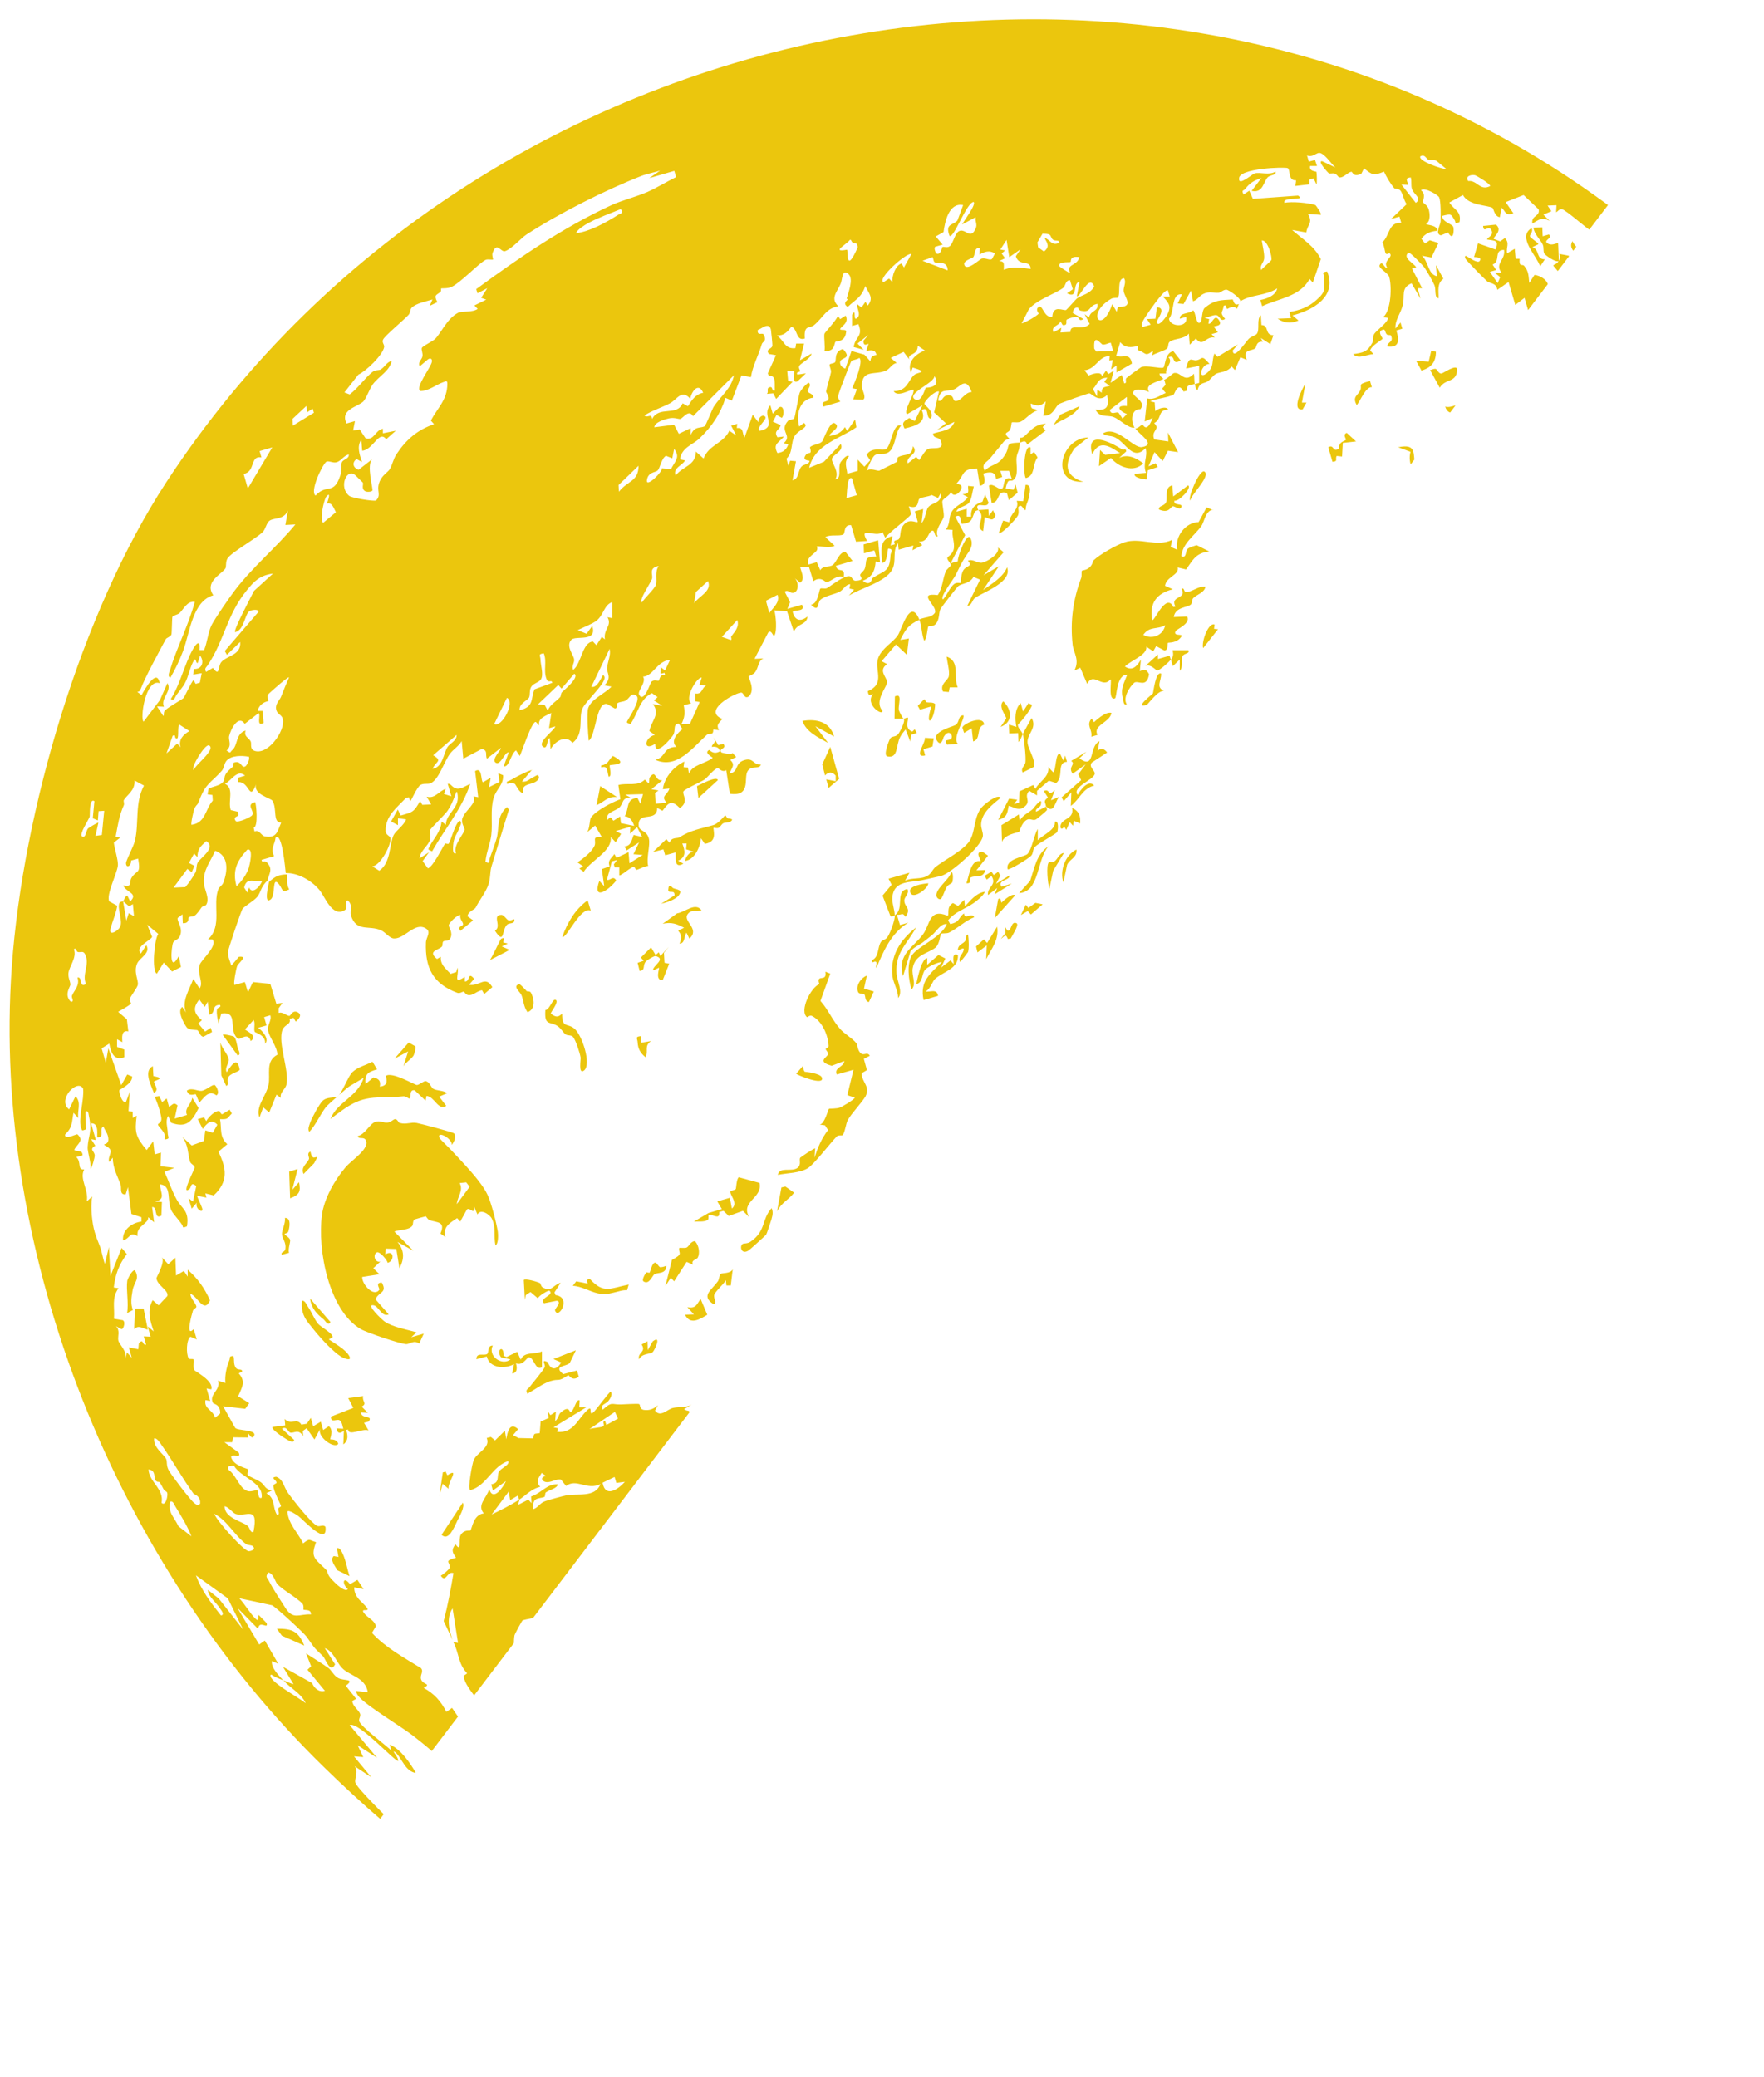 <?xml version="1.0" encoding="UTF-8"?><svg id="Layer_2" xmlns="http://www.w3.org/2000/svg" xmlns:xlink="http://www.w3.org/1999/xlink" viewBox="0 0 97.16 114.38"><defs><style>.cls-1{fill:none;}.cls-2{fill:#ebc60d;}.cls-3{clip-path:url(#clippath);}</style><clipPath id="clippath"><polygon class="cls-1" points="10.12 114.38 0 114.18 0 0 97.16 0 10.12 114.38"/></clipPath></defs><g id="Layer_4"><g class="cls-3"><path class="cls-2" d="M21.66,96.42c.08.18.25.33.28.54-.07.19-2.19-2.19-2.68-1.96l1.51,1.8-1.07-.69.31.65-.51-.04.95,1.15-.92-.61c.23.28-.01.69.04.9.08.31,1.91,2.1,2.29,2.44.51.46,2.46,1.78,2.75,2.22.04.05.09.18,0,.19-2.38-1.62-4.71-3.69-6.78-5.71C6.46,86.21-.49,69.18.65,53.23c.61-8.56,3.8-19.46,8.5-26.66C26.93-.65,66.32-7.81,91.39,13.53c1.07,1.36,3.11,2.42,4.11,3.74.07.09.18.27-.01.29-1.84-1.69-3.74-3.33-5.96-4.49l-.15.06c-.2.68-1.24.5-1.45-.23l.44-.19c-.23-.22-.52.04-.72,0-.17-.04-1.39-1.15-1.62-1.19-.16-.03-.28.19-.32.16l.02-.38-.49.02.21.31-.44.19.34.34c-.43-.22-.57-.07-.95.15-.07-.47.43-.37.35-.78l-.83-.79-.99.39.43.62c-.46.14-.4-.07-.65-.31l-.1.52c-.3-.04-.34-.47-.4-.51-.25-.16-1.33-.12-1.63-.71l-.75.41c.26.42.68.47.56,1.08-.31.13-.18.03-.27-.11-.21-.34-.17-.36-.69-.23.01.32.49.43.6.57.08.1.05.91-.27.34l-.4.16c-.34-.09-.02-.55-.01-.78,0-.3.02-1.07-.08-1.31-.06-.14-.84-.59-1-.39.3.23.08.56.11.65.02.08.24.15.31.39s.11.66-.14.81c.01.07.64.05.61.38-.33.02-.67.14-.87.44l.2.26.26-.18.48.15-.39.8-.52-.1c.36.32.33,1.02.82,1.13l-.05-.61.41.75c-.36.26-.26.67-.26,1.07-.25,0-.13-.47-.23-.71s-.4-.75-.54-.96c-.08-.12-.82-.89-.89-.84-.37.29.33.6.42.81l-.23.07.56,1.08h-.25s.16.58.16.58l-.49-.85c-.62.26-.35.69-.49,1.22-.12.46-.43.8-.4,1.27l.28-.33.1.34-.33.1c.17.53.17.97-.5.88.01-.28.38-.22.2-.61-.02-.04-.17,0-.22-.05-.11-.1-.08-.29-.19-.27-.4.08-.03.45-.05.5-.02.07-.61.37-.68.65l.18.2c-.36.01-.84.31-1.12,0,.55-.08.78-.11,1.06-.63.08-.14,0-.31.09-.46.13-.23.76-.63.77-.9l-.26-.05c.44-.37.48-1.73.32-2.23-.08-.22-.6-.46-.52-.63.15-.32.28.24.41.13-.25-.38.38-.58.14-.78-.02-.02-.17.09-.22,0s-.08-.46-.18-.61c.41-.36.33-1.12,1.04-1.07l-.1-.34-.46.13.86-.82c-.16-.2-.21-.57-.34-.74-.1-.13-.31-.09-.35-.14-.2-.24-.43-.62-.56-.91-.58.24-.65.18-1.1-.18l-.15.3c-.47.21-.47-.12-.55-.11-.21.03-.45.37-.68.3-.04-.01-.11-.16-.23-.2-.1-.04-.25.02-.33-.02-.04-.02-.67-.71-.36-.66l.72.34c-.22-.19-.63-.83-.91-.8-.16.02-.37.26-.65.14l.1.34.34-.09.11.33h-.38c-.07.32.34.28.35.33.02.07.04.67,0,.68l-.16-.33-.23.07v.26s-.77.09-.77.09l.04-.31c-.46.03-.3-.57-.46-.67-.12-.08-2.74,0-2.68.58-.04.43.73-.26.85-.29.3-.09.8.12,1.15-.1.07.2-.25.17-.41.3-.25.23-.26.91-.9.76l.54-.71c-.4.14-.63.26-.9.61-.08.1-.22.04-.08.3l.31-.21.2.45,2.49-.18c.47.32-.9.03-.75.4.39-.09,1.34,0,1.7.12.03.01.38.51.29.54l-.7-.05c.3.5-.03.57-.09,1.02l-.78-.14c.57.51,1.23.89,1.58,1.61l-.44,1.29-.18-.2c-.51.97-1.71,1.08-2.61,1.5l-.1-.34c.36-.07.84-.24.93-.64-.64.42-1.45.33-2.03.71,0-.2-.65-.63-.77-.64-.17,0-.31.16-.43.17-.27.02-.52-.09-.83.06-.25.12-.33.34-.58.41l-.11-.59-.41.74-.32-.03.23-.5c-.61-.08-.38.94-.71,1.34.04.47,1.09.51.94-.1l-.35.1c0-.36.49-.24.74-.46.14.07.17.95.43.62.07-.21.06-.63.2-.75.53-.45.89-.43,1.55-.47.07.18.11.35.34.25l-.11.27c-.19-.25-.52.02-.54,0-.07-.03,0-.27-.19-.17-.04.38-.26.33.08.72-.29.2-.27-.2-.51-.21-.2,0-.42.12-.62.16l.25.06-.04.25c.2.08.31-.56.56-.22.28.38-.23.33-.26.39l.22.31-.35.1.18.19c-.5-.11-.64.57-1.04.05l-.34.34-.05-.61c-.26.32-.77.25-1.04.44-.14.09-.05.31-.18.4-.16.12-.59.23-.8.36l.05-.26c-.47.38-.38.09-.85-.03l.03-.23c-.41.09-.7.13-.99-.21l-.22.75c.39.16.74-.22.87.43l-.85.49v-.38s-.3.21-.3.21l.09-.51-.19.02.02-.23c-.59-.05-.75.72-1.39.77l.23.29c.21-.09.7-.26.74.04l.22-.31.13.19.3-.19-.18.67.62-.43.13.46c.19,0,.03-.2.12-.29.06-.06.77-.58.81-.6.31-.13,1.08.1,1.23.02.1-.05.08-.83.55-.9l.4.51c-.55.32-.23-.36-.67-.18.28.3-.19.54-.13.9h-.36c-.01.16.18.23.21.3-.38.18-1.06.29-.79.72-.19-.1-.78-.26-.87,0s.74.48.4.94c-.54-.01-.54.68-.33,1.02-.35.05-.82-.47-1.17-.59s-.74.06-.98-.4c.69.07.75-.23.64-.81-.47.46-.85-.09-.98-.09-.09,0-1.55.52-1.67.59-.22.14-.31.68-.87.64l.14-.79c-.29.3-.48.26-.83.12.01.44.21.2.36.39-.33.08-.66.5-.91.61-.17.08-.45,0-.5.05-.01.02-.02.25-.08.39-.11.22-.45.11-.04.5-.12.03-.24.07-.32.17-.25.32-.46.55-.72.88-.21.27-.54.32-.32.71.43-.43.72-.23,1.12-.88.33-.54-.08-.63.8-.67,0-.45.03-.13.29-.37.38-.35.55-.62,1.15-.67l-.17.19.16.19-1.01.77c-.11-.31-.25-.12-.42-.11,0,.5-.13.51-.17.83-.04.3.15,1.04-.19,1.24-.18.11-.27-.17-.41.46l.44.07.11-.29.11.45-.48.41-.11-.39c-.58-.21-.36.54-.84.54l-.15-.95c.25-.16.53.28.73.16.15-.09,0-.72.53-.53l-.15-.44h-.48s.1.34.1.34l-.34.1c-.03-.43-.36-.39-.71-.29.08.22.2.61-.18.67l-.15-.95c-.88,0-.68.36-1.13.82l.18.07c.33.12-.31.89-.49.39-.07.23-.39.33-.47.5-.04.08.11.73.07.89-.05.21-.52.73-.33,1.06-.22.12-.12-.48-.38-.26-.15.12-.2.59-.65.56l.18.19-.54.28.05-.26-.81.23-.04-.36c-.33.46-.06.97-.32,1.46-.37.69-1.74,1.01-2.38,1.43l.28-.33-.25-.06.04-.24c-.27.02-.36.29-.57.41-.28.15-.83.23-1.07.45-.18.16-.05.73-.52.27.4-.05.44-.81.51-.88.05-.06.27.03.38-.04.25-.14.97-.74,1.27-.64.09.03.15.24.28.24.58-.02.24-.23.27-.33.04-.11.2-.2.25-.33.15-.42-.1-.68.63-.67l-.1-.34-.57.16-.02-.49.8-.23.1,1.21-.24-.04c-.03.52-.2.87-.71,1.06.45.36.5-.12.54-.15.68-.44.94-.31.99-1.27,0-.11.21-.33-.12-.35-.06,0-.03.82-.34.78-.03-.63-.21-1.27.57-1.47l-.1.52.23-.07c-.14-.3.16-.17.23-.3.12-.2.03-.43.19-.68.35-.54.79-.14.84-.26l-.16-.57.46-.13-.09.77c.21-.19.24-.7.36-.86.24-.3.77-.2.71-.81l-.16.29-.35-.16c-.2.1-.5.1-.67.2-.14.08.02.62-.59.42.02.14.14.32.11.45s-1.27,1.04-1.41,1.29l-.15-.32c-.37.35-1.35-.39-.85.49l-.61.04-.27-.91c-.43-.04-.31.44-.43.51-.22.12-.72-.02-.99.15l.51.47c-.21.15-.95,0-.98.04,0,0,.07.14-.02.25-.17.21-.59.37-.44.75l.46-.13.19.44c.16-.27.5-.14.69-.29.22-.16.33-.68.69-.73l.4.51-.92.27c.11.44.53,0,.43.62-.39-.16-.66.25-.96.28-.04,0-.32-.36-.71-.05l-.24-.79h-.49c.07.3.29.67,0,.87l-.33-.28c.27.2.28.81-.07.84-.15.01-.27-.19-.45-.07l.3.58-.15.37.8-.23c.25.39-.44.28-.51.39.12.5.44.56.82.26-.05.49-.58.36-.75.84l-.38-1.13-.7-.05c.09.3.15,1.11.02,1.36-.09.18-.14-.32-.35-.15l-.76,1.46.49-.02c-.3.12-.26.5-.46.76-.1.13-.35.21-.36.23-.02.05.41.76,0,1.11-.25.15-.25-.24-.42-.22-.4.05-2.14,1.01-1.02,1.45-.18.23-.36.3-.19.62l-.31-.04c0,.38-.21.16-.35.29-.74.66-1.66,1.93-2.84,1.38.6-.14.41-.71,1.16-.71-.35-.31.03-.75.33-.98l-.2-.3c-.36.03-.14.36-.32.64-.13.2-1.01,1.24-.98.47-.68.45-.61-.35-.02-.49l-.3-.21c.1-.57.62-.92.19-1.49l.52.1-.46-.3.2-.18-.31-.22c-.69.33-.77,1.13-1.19,1.71-.11-.08-.25-.04-.16-.19.15-.26.68-1.08.53-1.34-.33-.28-.37.08-.63.23-.12.07-.3.06-.43.13-.1.06.02.33-.18.3l-.4-.24c-.62-.16-.62,1.74-1.02,2.02-.04-.35-.12-1.52-.03-1.8.17-.5.92-.79,1.28-1.18l-.39-.07c.44-.43.12-.67.15-.97.03-.34.22-.69.14-1.04l-1.01,2.09c.31.08.5-.41.63-.62.08-.04.11.1.1.15-.05.39-1,1.23-1.21,1.65-.25.51.12,1.42-.56,1.91-.35-.48-.99-.08-1.2.35l-.05-.61c-.16,0-.1.65-.36.48-.36-.25.6-.89.67-1.13l-.35.1.13-.84c-.29.15-.77.29-.67.69l-.18-.19c-.21-.11-.78,1.66-.89,1.87l-.21-.31c-.31.23-.36.94-.68.88l.28-.76c-.19-.08-.44.71-.7.57-.32-.17.36-.78.26-.82l-.76.59c-.11-.22.08-.45-.28-.54l-1.02.54-.09-.97c-.15.27-.47.46-.64.69-.33.43-.61,1.43-1.07,1.63-.16.07-.36-.01-.55.09-.23.13-.53.94-.58.89l-.07-.21-.16.04c-.5.54-1.13.98-1.12,1.81,0,.26.27.27.27.43.02.37-.54,1.47-1,1.53l.38.24c.65-.44.55-1.46.79-1.96.12-.24.58-.55.69-.87l-.45-.06v.38s-.38-.2-.38-.2l.37-.66.16.33c.68-.19.72-.19,1.07-.8l.12.21.49-.02-.25-.43c.46.13.66-.3,1.05-.43l-.1.28.41.13-.2-.69c.2-.02.2.19.48.26.24.06.55-.17.76-.25-.45,1.36-1.4,2.47-2.1,3.71-.19-.1-.26-.05-.14-.27.24-.45.62-.82.66-1.37l.24.18c0-.62.74-.9.65-1.62-.04-.32-.07-.21-.15.01-.11.3-.23.58-.41.84-.17.24-.94.97-.96,1.06-.04.13.06.32,0,.53-.1.34-.55.61-.58,1.03l.52-.34-.35.49.29.4c.28-.09.77-1.1.94-1.36.02-.03.18.04.2,0,.12-.15.33-1.04.59-1.26.2.04.04.27,0,.39-.12.36-.31.48-.34.97,0,.11-.06.51.16.43-.19-.41.43-1.07.47-1.29.02-.13-.21-.35-.12-.64.15-.45.81-.81.61-1.21l.26.05-.17-1.44c.41-.25.3.53.43.62l.43-.25-.1.52.58-.29-.06-.48.26.11c.03.54-.36.73-.52,1.25-.19.63-.05,1.37-.13,2.05-.06.49-.28.96-.32,1.46.26.18.19-.05.23-.17.12-.34.3-.81.39-1.13.15-.58-.02-1.21.57-1.71l.1.15c-.33,1.04-.64,2.09-.96,3.13-.09.3-.05.64-.16.97-.14.43-.51.89-.71,1.29-.05.11-.42.2-.45.48l.31.22-.7.58c-.2-.28.16-.24.15-.37-.02-.14-.21-.29-.15-.5-.16-.03-.61.41-.64.55-.03.12.26.4.08.74-.1.18-.31.09-.39.17-.05.06-.02.23-.07.28-.2.2-.81.24-.27.68l.21-.12c-.03.45.27.64.54.94l.31-.1.07-.24c.11.39-.29.95.4.51v.25c.05,0,.09-.01.12-.03.16-.14.08-.48.4-.12l-.28.33c.6.1.88-.54,1.28.13l-.45.38-.12-.21c-.25.03-.43.25-.68.27-.21.02-.29-.18-.32-.19-.09-.01-.21.12-.37.06-1.33-.5-1.77-1.37-1.72-2.76.01-.3.31-.59,0-.78-.61-.38-1.16.57-1.75.55-.25,0-.46-.33-.72-.45-.67-.3-1.36.12-1.66-.82-.08-.26.14-.56-.18-.83-.23.05.06.4-.16.54-.67.42-1.1-.73-1.34-1.04-.41-.55-1.23-1.03-1.91-1-.02-.16-.2-2.31-.56-1.95-.04.38-.3.59-.08,1.02l-.69.2c0,.19.17.02.28.13.38.4.12.61.05,1.01-.38.33-.36.65-.58.91-.21.24-.68.49-.8.65-.08.1-.81,2.27-.81,2.4,0,.24.13.49.19.73l.42-.49c.54-.06-.02.32-.1.52-.05.13-.22.99-.14,1.03l.57-.16.17.57.27-.57.96.1.33,1.09.34-.04-.21.29v.26c.21-.09.48.19.6.16.06-.01.16-.32.42-.21.32.14.08.4-.08.53l-.12-.21-.22.06c.11.3-.27.3-.39.6-.28.7.39,2.24.22,3.01-.06.28-.38.42-.31.74l-.24-.18-.4.98-.33-.28-.21.56c-.23-.6.37-1.17.5-1.8.12-.58-.19-1.3.49-1.66-.02-.46-.44-.94-.51-1.32-.06-.34.21-.55.12-.85l-.34.1.13.46-.46.13c.22.15.64.61.38.88.06-.48-.55-.61-.57-.66-.07-.18.05-.45-.06-.65l-.47.51c-.02.07.76.33.31.65-.16-.55-.58-.01-.73-.15-.54-.5.1-1.5-.89-1.37l-.15.54c-.06-.23-.12-.52-.09-.75.02-.15.26-.1.17-.26-.5-.01-.2.45-.59.54l-.09-.72-.16.29-.3-.41c-.37.46-.31.77.14,1.14l-.2.18.38.45.31-.21.07.23-.47.26c-.19,0-.22-.28-.34-.36-.03-.02-.47,0-.58-.15-.16-.21-.55-.92-.25-1.13l.21.31c-.27-.6.19-1.28.4-1.85l.34.52c.25-.3-.15-.8.01-1.3.09-.28,1.02-1.06.7-1.4h-.24c.81-.75.23-1.9.57-2.77.05-.12.22-.21.27-.35.25-.65.31-1.5-.45-1.76-.27.64-.67,1.04-.62,1.79.02.33.34.84.13,1.18-.03.06-.2.07-.25.14-.51.76-.47.37-.73.58-.02.02.07.32-.31.3l-.02-.49-.26.2c-.06.19.32.55.12,1-.09.21-.32.23-.37.35-.1.23-.24,1.77.31.75l.12.6-.49.25-.46-.49-.38.61c-.29-.12-.14-1.91.08-2.19l-.61-.51.27.67c-.07.2-.98.55-.62.92l.3-.46c.26.45-.37.68-.51,1.02-.2.48.1.93.04,1.17-.04.17-.33.53-.43.74-.06.12.07.25.06.27-.06.12-.56.37-.71.47l.48.41.08.67c-.38-.09-.35.3-.33.59l-.29-.16v.42s.4.15.4.15v.42c-.58.22-.74-.28-.83-.75l-.42.26.23.79.14-.79.71,2.03.33-.59.27.11c.02.42-.7.71-.71.76-.02.07.14.74.37.64l.21-.56-.07,1.07.23.02v.35s.22-.12.22-.12c-.12.93-.05,1.17.55,1.89l.36-.48.08.72.35-.1-.03.75.77.09-.55.22c.23.49.4,1.03.66,1.5.3.56.72.62.58,1.5-.3.13-.18.04-.28-.1-.17-.26-.46-.55-.56-.74-.3-.56.04-1.4-.64-1.47,0,.45.35.82-.28.95l.38.02-.03.75c-.43.25-.19-.51-.51-.47l.11.84-.33-.28c.06.35-.68.47-.58,1.04-.46-.27-.38.12-.8.23-.06-.58.5-.97,1.01-1.03v-.24s-.55-.18-.55-.18l-.19-1.48-.13.41c-.37,0-.19-.35-.29-.59-.19-.5-.4-.84-.42-1.44l-.19.24c-.1-.21.12-.47.07-.64-.05-.19-.37-.26-.35-.33,0-.02.25-.01.23-.31-.01-.27-.18-.44-.27-.67-.27.11.1.6-.33.59-.06-.04.13-.8-.35-.77l.26.92-.26-.05.23.36c-.38.24-.02.27-.03.57,0,.06-.14.63-.23.7.04-.33-.18-.94-.16-1.2.04-.65.26-.81.07-1.7-.03-.13-.02-.33-.19-.25l.03.98c-.22.07-.21.12-.28-.11-.15-.5.19-1.54.12-2.13-.3-.58-1.46.62-.77,1.14l.35-.72c.35.34.08.8.16,1.2l-.27-.29c-.1.51-.04.8-.46,1.19-.06.32.56,0,.67-.01.41.36-.02.54-.17.86.2.14.45-.03.46.3l-.35.1c.31.26.03.71.44.68-.28.52.26,1.11.14,1.76l.3-.27c-.06.36-.05.7-.02,1.06.07.73.19,1.05.44,1.67.12.31.16.67.28.98l.22-.93.09,1.59.61-1.54.29.34c-.43.56-.64,1.13-.72,1.84l.26.04c-.39.55-.2,1.04-.25,1.68l.42.07c.27,0,.11.54-.01.5l-.3-.16c.25.25.08.57.13.79.06.24.5.58.4,1.04l.07-.39.27.3-.16-.57.52.1.03-.32c.27-.32.17.12.4.07l-.13-.46.38.02-.16-.57.33.28c-.2-.58-.38-1.14-.06-1.72l.33.28.48-.51c.09-.31-.57-.59-.6-.98,0-.08.51-.9.29-1.16l.36.39.39-.36.04.98.43-.25.21.31v-.38c.56.49.93,1.02,1.23,1.69-.34.75-.68-.23-1.08-.36,0,.26.29.49.33.7.01.08-.16.13-.19.22-.04.13-.45,1.53.04,1.02l.17.57-.35-.15c-.23.18-.24.94-.1,1.19.05.08.25,0,.28.07.04.14-.06.37.04.58.03.07,1.08.59.93,1.06l-.26-.05.2.69-.26-.05c-.09.5.41.53.53.97l.28-.23c.02-.51-.37-.53-.39-.57-.27-.49.45-.71.27-1.24l.41.13c-.05-.41.07-.9.22-1.27.05-.11-.06-.21.22-.22.06.2,0,.41.1.6.13.25.34.05.39.25l-.2.11c.42.45.16.81-.03,1.26l.61.38-.22.31-1.22-.14.66,1.18c.09.18,1.21.09,1.05.44-.12.26-.28-.1-.35-.15v.25s-.81-.01-.81-.01l-.05.27h-.43s.79.57.79.57c.17.37-.35.03-.42.24.11.48.88.63.93.68.04.03-.08.25,0,.34.03.03.54.25.72.38.2.15.24.42.62.44l-.33.16c.52.28.32.76.59,1.19.2-.02.04-.19.07-.35,0-.05.16-.09.15-.14-.08-.23-.42-.84-.42-1.11,0-.09.16-.12.17-.16.04-.15-.39-.29-.02-.34.4.14.41.55.66.9s1.28,1.67,1.61,1.81c.14.06.32-.1.45.05.12,1.09-1.17-.34-1.5-.6-.06-.04-.55-.38-.6-.23.08.71.57,1.13.87,1.74.39-.32.33-.16.71-.07-.28.78-.13.87.42,1.39.35.33.1.16.31.5.1.15.83.94,1.02.7-.36-.33-.24-.75.12-.27l.41-.24.34.51-.52-.1c.01.58.42.76.69,1.11.22.29-.36,0-.16.29s.57.38.67.74l-.22.37c.76.82,1.76,1.36,2.7,1.94.17.2-.08.39.01.63.11.3.58.21.14.46.58.32.94.72,1.25,1.32l.31-.22,1.52,2.22,1.03.15-.31-.65c.42-.24.36.49.39.51l.57-.16-.38-.45.2-.18-.26-.24-.33.34-.28-.54.36-.04c-.4-.72-1.79-1.98-1.87-2.7,0-.08.2-.11.18-.18-.49-.51-.44-1.13-.75-1.71l.26.05-.3-1.9c-.36.52-.19,1.19,0,1.74l-.49-1.04c.23-.88.39-1.76.54-2.64-.36-.14-.41.57-.7.14.11-.05.46-.34.48-.42.08-.35-.38-.37.36-.57-.21-.3-.27-.43-.03-.74.37.51.14-.28.29-.52.2-.31.5-.21.53-.24.1-.11.16-.88.74-.94-.39-.46.14-.83.3-1.33.22.7.77-.12.92-.45l-.72.52-.09-.34c.49-.09.29-.43.42-.69.1-.2.63-.38.51-.59-.88.28-1.19,1.37-2.09,1.6-.15-.08.11-1.48.2-1.67.19-.42.94-.68.71-1.2l.23-.06.23.19.54-.53.08.47c.06-.41.19-.98.65-.56l-.28.33.3.16.82.02c.02-.32.06-.24.35-.29l.05-.64.44-.19-.03-.35.13.19.3-.19-.04.51c.16-.1.2-.36.28-.44.51-.47.5-.03.57-.05.21-.07.29-.75.5-.64l-.02.38h.38s-1.8,1.1-1.8,1.1l.24.05-.04.2c.93.09,1.14-.75,1.7-1.23.27-.24.02.39.29.16.16-.13.91-1.19.97-1.15.09.17-.01.34-.1.47-.17.25-.51.22-.35.53.52-.47.48-.28.98-.29.15,0,.94-.06,1.03-.02.07.03,0,.28.26.32.3.05.55-.06.77-.26l-.16.3c.31.4.67-.08,1-.15.3-.07.7,0,1.02-.18l-.42.25c.25.19.35-.07.25.42.34.02.12-.26.24-.32.27-.15,1.62-.12,1.77,0,.13.1.21.65-.02.74l-.02-.49-.23.06-.07.64.46-.13-.05.26.57-.16-.1.52c.37-.04.53.31.87,0v.38s.29-.46.29-.46l.61.19-.57-.7c.51-.26.43.17.61.34.19.19.44.16.44.72l-.21-.31-.23.07-.03.32.28.05.04.59.28.06c.46-.45.44.13.87.05l-.28-.58.28-.29c-.09.41.73.9.75.96.03.1-.22.28-.09.46l.28-.33c.06.05.08.59.04.7-.09.25-1,1.21-.93,1.35l.54.42c.3-.26-.17-.58-.13-.69.01-.04.42-.58.48-.66.31-.37.3.16.09.41.74.44-.08,1.14.34,1.71l-.69.2-.1-.35c-.43.23.23.76.14.94-.01.03-.23.08-.34.25-.12.18-.26.53-.23.74.05.36.42-.25.52.09.04.14-.4.3-.44.43-.05.17.09.36.09.52,0,.14-.34.11-.14.37l.31-.21-.24,1.31-.27-.48-.2,1.24c-.53-.34.01-.75-.16-1.19-1.28-.2-.7,1.27-.97,2.02-.26-.42-.26-.7-.85-.61l-.23.55c-.15-.4.44-.85-.34-.72-.4.5-.16,1-.2,1.43-.13,1.63-.31,3.42-2.43,3.25-.09-.21.21-.16.34-.19.2-.04.37,0,.62-.09,1.2-.46,1.2-1.88,1.09-2.98-.05-.44-.33.44-.33.47-.02.12.27.46-.14.47.07-.39-.16-.84-.2-1.1-.01-.1.23-.1.17-.32-.04-.17-.62-1.35-.71-1.11l.07.48-.18-.2-.05.26c-.68-.71-1.04-1.64-2.23-1.47.63.28,1.35.52,1.49,1.31l-.98-.76c-.43-.33-.78.12-.25.37l-.43.25c.46-.15.99-.1,1.23.39-.51.02-1.06-.49-1.53-.22s-.63,1.86-.36,2.3c.09.15.42-.23.12.42.2-.02.28-.18.33-.35.15-.6-.35-.77.69-.87l-.68,1.75c-.2-.35-.49-.03-.84-.13l.59.33-.18.24.84.32c-.48.3-.72-.24-1.16-.16.03.22.11.31.3.42.21.11.52,0,.62.19l-.45.19-.6-.39.57.7-.31.22-.1-.35c-.05-.03-.4.24-.49.25-.06,0-.09-.13-.13-.14-.07-.02-.18.1-.27.03-.31-.25-.31-.96-.83-.51l.26-.78c0-.16-.23-.26-.35-.19-.45.24-.28,1.54,0,1.92l-.06,1.08c-.47-.67-.2-1.3-.61-1.96-.07-.11-.13-.34-.29-.27l-.1.52c-.16-.33-.07-.57.13-.84l-.29-.16.51-.83c-.09-.07-1.01.13-1.16-.16.36-.08.8.12,1.14-.08.11-.06-.11-.39.39-.24-.08-.09-.11-.36-.14-.4-.03-.04-.45.02-.29-.22.1-.16.49.17.52.1-.2-.41.29-.55.23-.94.19-.1.12.18.24.26.53.39,1.55.9,1.39-.23-.52.12-.49-.11-.75-.47l.29-.18.4-1.23-.25-.27c-.26.58-.29.78-.86,1.12.07-.36.44-.72.03-1-.47.29-.62.96-.91,1.38-.62.87-1.23.98-2.14,1.43-.09.04-.14.15-.18.23l-.18-.2-.33.59c-.18-.19.02-.81.16-.97l1.29-.69-1.4.43c-.49.31-.64,2.51-.56,3.07.1.65.48,1.37.67,2.02.04.12.25.62.09.67l-.96-1.59.29.16c-.64-1.4-.64-3.25-.11-4.69-.58.11-.55,1.27-.63,1.4-.08.13-.09.03-.25.36-.07.15-.37.3-.04.37l.28-.02.07,1.53-.23-.37c-.01-.42-.32-1-.36-1.35-.06-.49.12-1.13.13-1.62-.3.29-.36.8-.28,1.2-.35-.06-.21-.77-.14-.99.15-.49.92-1.07,1.43-.99l-.3-.16.13-.41c-.05-.04-1,.14-1.1.19-.04.02-.44.76-.45.83-.04.18-.06,1.07-.03,1.25.22,1.09.89,2.84,1.44,3.84.48.87,1.21,1.47,1.59,2.36l-.21.12c-.07-.38-.7-.05-1.05-.08-.16-.01-.25-.45-.66.2l-.45-.25.16-.29-.32-.03.08.47c-.36-.04-.96.03-1.27,0-.17-.02-.24-.26-.44-.31-.15-.04-.4.19-.57.07-.1-.07-.13-.31-.32-.39-.31-.14-1.27,0-1.66-.13l-.11.28c-.49-.59-1.16-1.11-1.77-1.59-.66-.51-2.56-1.65-2.97-2.14-.08-.1-.15-.18-.16-.32l.64.06c-.13-.82-1.01-.89-1.43-1.34-.3-.32-.46-.91-.94-1.08l.57.89c-.27.55-.53-.32-.67-.45-.61-.58-.44-.44-.9-1.07-.16-.22-1.68-1.62-1.9-1.73l-1.81-.39c.29.3.61.85.88,1.11.28.28.12-.2.2-.18l.43.44c.1.39-.41-.21-.47.32l-1.14-1.16,1.2,2.02.31-.22.74,1.28-.35-.15c-.05.38.37.78.62,1.06-.22-.09-.45-.17-.65-.31-.09,0-.04.13,0,.19.29.42,1.44,1.03,1.89,1.38-.25-.55-.82-.8-1.23-1.26.08.03.55.24.56.21l-.58-.95,1.61.9c.1.27.38.52.7.42l-.96-1.16.2-.19-.28-.71c.41.27.85.53,1.24.81.17.13.28.4.52.54.31.18.98.02.43.43l.57.72-.21.12c.01.29.36.5.43.71.05.15-.11.29-.04.43.15.33,1.43,1.27,1.77,1.6-.05-.11-.06-.23-.1-.34.63.27,1.1.99,1.45,1.57-.58-.09-.75-.74-1.09-1.1-.11-.11-.24-.11-.26-.13ZM36.44,9.37c-.35.12-.74.18-1.09.31-1.98.77-4.58,2.08-6.36,3.24-.3.2-.78.77-1.17.91-.24.08-.45-.57-.69.1-.05.13.04.33.03.35-.03.05-.29-.03-.41.03-.37.18-1.34,1.22-1.86,1.48-.24.12-.55.07-.6.1-.01.01.02.13-.02.17-.21.21-.41.14-.18.58l-.42.2.15-.35c-.34.11-.88.2-1.14.45-.11.11-.07.29-.18.4-.25.28-1.31,1.15-1.4,1.36-.08.16.08.27.06.41-.08.45-1,1.33-1.42,1.52l-.77.98.29.11c.44-.32.87-.94,1.26-1.24.17-.13.35-.07.46-.14.22-.14.33-.41.6-.47-.14.59-.69.82-1.05,1.3-.17.23-.38.83-.54.96-.37.3-1.27.45-.9,1.19l.46-.13-.1.52.36-.06.33.49c.48.13.51-.44.95-.53v.25s.71-.14.71-.14l-.53.47c-.39-.54-.72.59-1.32.63l-.05-.61c-.26.4-.09.82.04,1.23l-.3-.16c-.26.18-.21.48.11.59l.76-.59c-.35.3.06,1.67,0,1.74-.06.07-.34.1-.44,0-.17-.15-.03-.37-.09-.45-.02-.02-.31-.3-.4-.39-.46-.46-.96.64-.34,1.13.14.11,1.35.31,1.47.25.31-.31.02-.51.17-.96s.48-.57.6-.78c.13-.22.18-.54.36-.81.52-.79,1.16-1.35,2.07-1.65l-.18-.2c.38-.71.9-1.13.91-2.01,0-.22-.07-.16-.21-.11-.43.15-.82.5-1.29.49-.27-.23.61-1.31.65-1.62.02-.16-.09-.21-.22-.12l-.45.38c-.12-.23.11-.35.15-.55.03-.16-.07-.35-.04-.45.04-.12.59-.36.74-.51.33-.33.65-1.11,1.25-1.43.23-.12.8-.01,1.09-.22l-.18-.19.65-.32-.28-.1.34-.53-.54.28-.07-.23c2.38-1.74,4.76-3.38,7.44-4.62.59-.27,1.37-.46,1.99-.73.54-.24,1.05-.56,1.58-.82l-.1-.34-1.38.4.62-.43ZM34.2,11.51c-.6.25-1.24.47-1.81.78-.17.09-.61.36-.66.55.73-.08,1.66-.59,2.3-1,.18-.12.31-.05.17-.33ZM53.03,11.29c-.76-.14-.99.92-1.06,1.49l-.43.24.38.45-.38.11c-.14.02,0,.36.02.37.26.15.32-.34.35-.35.11-.03.26.07.41-.05.17-.14.26-.65.48-.81.37-.22.64.52.94-.16.11-.24-.05-.38,0-.62l-.75.4c.07-.15.82-1.14.63-1.24-.4.06-1.08,2.02-1.32,1.87-.27-.71.22-.57.44-.86l.31-.84ZM46.97,13.36c-.09-.05-.08-.2-.16-.15-.16.24-1.08.71-.16.54.08.04-.09,1.41.59-.12,0-.3-.15-.2-.27-.27ZM16.92,22.71l-.04-.36-.77.72.02.37,1.16-.71-.07-.23-.31.21ZM46.63,16.45c.1-.35.4-1.1.1-1.36-.36-.31-.32.29-.43.54-.2.46-.59.8-.12,1.24-.67.08-.86.65-1.35,1.04-.25.2-.56-.05-.5.73-.5.17-.38-.53-.74-.65-.22.29-.41.5-.8.48.42.3.43.77,1.02.7l.04-.25h.44s-.23.92-.23.92l.64-.37c-.05.3-.61.52-.68.69-.05.12.06.22.05.28-.01.06-.25.02-.15.19l.47-.07-.45.43c-.35.19-.17-.53-.2-.55l-.38-.02.05.56.25.04-.91.95-.16-.31-.35.03c.1-.09-.01-.28.09-.34.29-.15.13.24.35.15-.03-.31.09-.88-.33-.79l-.06-.15.45-1-.39-.07c-.2-.27.12-.25.19-.43.02-.04-.07-.87-.08-.92-.12-.41-.48-.06-.73.04-.02.34.26.13.32.23.22.39-.05.39-.09.54-.18.62-.5,1.18-.6,1.82l-.52-.1-.53,1.39-.35-.15c-.28.89-.76,1.59-1.44,2.24-.34.33-1,.5-1.06,1.15l.26.05c-.02.21-.71.43-.5.83.39-.51,1.1-.53,1.11-1.31l.42.38c.3-.77,1.1-.83,1.42-1.53l.38.26-.28-.54.34-.1-.03.23c.41-.03.28.29.43.52l.45-1.25.31.41c-.02-.19.16-.42.33-.34.29.13-.49.6-.26.82,1.04-.22.06-.88.59-1.41l.13.46.34-.34c.29-.18.32.42.16.57l-.29-.16-.2.37.43.19c-.07.3-.41.29-.18.67l.36-.04c-.28.35-.63.39-.36.91.32-.04.5-.19.6-.49l-.26-.05c.53-.44-.29-.66.25-1.24.05-.06.26-.05.33-.13.05-.05.24-1.25.31-1.42.04-.11.42-.59.52-.53.13.18-.11.34-.08.46s.32.12.31.35c-.78.09-.96.94-.78,1.59l.26-.2c.32.24-.28.37-.49.69-.26.39-.09.92-.47,1.28l.1.39.1-.28.32.03-.19,1.05c.37-.08.29-.52.49-.75.1-.13.44-.13.45-.32,0-.03-.47.01-.19-.35.13-.16.35.06.21-.4.16-.16.48-.14.67-.31.06-.06.44-1.17.7-1.01.4.24-.33.52-.29.7.38-.06.63-.17.85-.49l.12.21.44-.63.07.43c-.93.65-2.29.93-2.6,2.23l.81-.33.93-.98c.2.41-.49.59-.49.84s.43.69.19,1.11c.37-.06.13-.59.27-.91.05-.1.38-.51.48-.36-.29.32-.13.58-.09.96l.57-.16v-.62s.37.39.37.39l.32-.35-.2-.3c.3-.48.88-.2,1.07-.32.31-.2.36-1.46.83-1.29-.37.39-.27,1.29-.77,1.51-.21.09-.45-.02-.66.11-.16.09-.39.66-.46.86.2-.17.59.03.69,0,.05-.02.83-.41.96-.48.08-.04,0-.23.09-.27.38-.21.75.01.8-.6.38.45-.42.53-.28.95l.46-.36.17.18c.12-.16.31-.53.48-.61.23-.12.87.09.74-.37-.1-.37-.43-.15-.46-.48.45-.16,1-.13,1.18-.65l-.98.47.51-.39-.65-.6.27-1.15c-.2-.07-.81.51-.8.67,0,.12.55.39.36.82-.32.03-.07-.73-.51-.47.31.71-.37.88-.95,1.02-.18-.35-.02-.4.26-.58l.3.17.43-.87-.85.49c-.22-.17.4-1.06.36-1.34-.16-.06-.87.45-1.1.07.75,0,.79-.57,1.12-.88.2-.19.88-.13-.07-.42l-.1.28c-.22-.59.25-1.02.77-1.22l-.39-.26c0,.57-.59.4-.47.75l-.31-.41-.71.33.33.28c-.26.04-.38.32-.57.41-.62.29-1.36-.1-1.35.89,0,.17.27.6.07.72l-.55-.02.21-.56-.26-.05c.12-.27.64-1.5.39-1.67-.08.08-.41.13-.43.16-.06.08-.69,1.73-.72,1.87-.03.18,0,.24.1.38l-.92.27c-.2-.35.21-.21.27-.4.05-.18-.12-.34-.13-.43,0-.06.26-.96.27-1.06.02-.16-.11-.35-.07-.43.02-.05.23-.05.29-.12.1-.12-.08-.59.44-.73.55.59-.15.43-.16.73,0,.19.12.29.29.35l.34-.97.71.2.33.37c.03-.24.07-.31.33-.35-.04-.31-.33-.28-.56-.21l.13-.41c-.22.09-.26.08-.29-.16l.28-.33-.6.48.34.34-.55-.15c.09-.6.54-.57.26-1.26l-.35.1v-.62c.28-.45.01.46.3.16.2-.2-.05-.5-.02-.74l.24.18.22-.31.12.21c.36-.42.06-.67-.13-1.08-.21.63-.52.73-.97,1.15-.32-.2,0-.37.01-.42ZM50.2,13.98c-.31-.05-1.91,1.38-1.54,1.56l.31-.2.18.19c-.03-.33.18-.94.51-1.02l.13.22.41-.74ZM14.99,24.64l-.69.2.1.35c-.65-.12-.31.79-.98.91l.23.8,1.34-2.25ZM51.36,14.16l-.55.2,1.39.53c-.01-.57-.58-.36-.72-.45-.08-.05-.07-.26-.12-.28ZM53.95,13.64c-.32.02-.22.36-.34.52-.05.06-.56.19-.5.41.11.42.87-.31.96-.33.2-.06.45.12.57.02l.16-.3c-.29-.2-.58-.1-.85.06l.02-.38ZM55.44,13.21l-.34.53.26.05-.19.17.19.26-.33.16c.34,0,.25.2.26.48.48-.22.98-.11,1.48-.05-.02-.55-.63-.1-.82-.7l.26-.38-.62.43-.15-.95ZM57.82,12.93c-.11-.07-.27-.05-.4-.06l-.28.48.04.27.32.23c.33-.25.2-.45.03-.75.31.07.39.49.82.26-.02-.18-.21-.06-.35-.16-.09-.06-.12-.22-.18-.27ZM19.21,25.03c-.28.05-.42.37-.69.43-.19.05-.45-.12-.56-.02-.22.18-.91,1.63-.58,1.85.64-.69.99.02,1.37-1.12.08-.25.02-.57.08-.71.07-.18.41-.17.38-.44ZM59.45,14.16c-.58-.09-.43.25-.49.27-.07.03-.7-.05-.61.23.01.03.5.36.6.38-.29-.51.44-.4.49-.89ZM78.7,8.81c-.15-.05-.21-.35-.47-.2-.14.26,1.24.72,1.44.7l-.56-.46c-.13-.06-.29,0-.41-.04ZM77.7,9.77c-.34.03-.19.18-.13.41l-.38-.02.79,1.01c.37-.25-.12-.47-.21-.76-.07-.21,0-.44-.07-.65ZM40.44,20.65l-2.27,2.27c-.23-.42-.55.12-.7.15-.09.02-.33-.1-.63-.03-.22.05-.79.21-.8.49l1.09-.14.26.5.65-.31v.38c.23-.51.48-.36.76-.48.08-.03.42-.94.51-1.08.39-.6.97-.99,1.12-1.75ZM18,27.74s.31-.8-.05-.36c-.13.25-.35,1.25-.15,1.41l.7-.58c-.11-.2-.21-.59-.51-.47ZM38.73,21.63c-.26-.61-.65-.06-.71.33-.48-.55-.71.03-1.12.25-.46.24-.97.39-1.41.67.21.17.37-.16.43.19.39-.74,1.35-.12,1.68-.86l.29.16c.21-.33.42-.67.85-.74ZM58.94,15.43c-.27,0-.24.31-.38.42-.37.3-1.48.66-1.89,1.18l-.4.78c.2-.04.86-.42.94-.54.01-.02-.19-.21-.02-.35.25-.21.29.61.77.52.04-.68.61-.31.76-.37.04-.02.53-.58.59-.63.28-.21.71-.23.96-.66-.27-.73-.77.61-.96.53l.15-.79c-.42.06-.04.97-.69.63l.32-.22-.16-.51ZM15.72,28.9l.14-.79c-.22.52-.73.39-.99.55-.2.12-.23.47-.4.64-.38.37-1.73,1.12-1.94,1.45-.12.2-.05.46-.12.56-.22.32-1.17.74-.66,1.47-1.16.33-1.29,2.07-1.67,3.08-.19.5-.42.99-.69,1.45-.18-.03-.07-.29-.03-.4.38-1.26,1.03-2.49,1.37-3.77-.42-.05-.59.37-.83.61-.11.11-.35.13-.4.21-.03.05-.03.95-.06.99-.07.13-.27.17-.31.25-.44.83-1.07,1.96-1.38,2.74-.04.1-.07.15-.19.16l.24.18c.14-.28.85-1.53.99-.66-.78-.27-1.09,1.99-.88,2.12l.9-1.19.41-.93c.28.43-.4.84-.19,1.3l-.38-.02.34.52c.08,0-.03-.2.12-.32.26-.22.81-.51,1-.66.04-.03.42-.87.55-.99l.12.21.23-.07.1-.52-.47.08.05-.31c.44.02.58-.4.33-.74l-.13.41c-.13.04-.07-.42-.26-.05s-.24.79-.46,1.19c-.09.17-.32.44-.45.62-.07.1-.13.37-.31.22.52-.82.74-1.88,1.2-2.71.2-.36.43-.59.38.02h.25c.18-.43.22-.98.41-1.37.18-.36,1-1.55,1.27-1.9.99-1.31,2.31-2.39,3.35-3.65l-.55.03ZM81.24,9.65c-.19-.05-.57.05-.37.32.49-.06.64.56,1.2.28.07-.1-.77-.59-.82-.6ZM61.9,15.32c-.4.04-.16.87-.33,1.07-.02.02-.23,0-.34.05-1.47.83-.55,2.05.03.31l.25.42.06-.27c.93.03.38-.5.32-.87-.03-.2.17-.48.02-.71ZM70.03,14.31c.04-.16-.19-1.09-.53-1.07.04.3.15.7.13.99-.02.25-.27.38-.16.64.09-.13.54-.49.56-.56ZM59.36,16.94c-.18-.03-.27.15-.27.3l.59.33c-.32.19-.18-.17-.46-.12-.13.02-.34.08-.45.14s.1.35-.24.31l-.12-.21c-.07.27-.55.25-.38.61l.43-.25-.05.26.55-.03c-.02-.5.64-.02,1.06-.44l-.28-.54.24.18c.11-.43.52-.29.47-.75-.54.1-.31.51-.92.38-.11-.02-.15-.17-.16-.17ZM64.33,15.99c-.2-.12-1.24,1.44-1.34,1.62-.07.14-.16.22-.07.4l.46-.13-.21-.31.47-.02.08-.63c.58.02-.03.72-.01.81.07.35.51-.28.55-.34.27-.49.17-.66-.21-1.06h.38s-.1-.33-.1-.33ZM36.47,25.79l.49.04c.22-.44.53-.65.17-1.11l-.1.52-.35-.14c-.26.16-.32.68-.46.81-.12.12-.53.07-.59.54-.05.44.9-.5.82-.66ZM50.98,21.35s.92.02.48-.65c.08.37-1.61.99-1.05,1.3.35.19.54-.61.58-.64ZM35.17,25.65l-1.1,1.06.02.37c.47-.61,1.08-.55,1.08-1.43ZM15.01,31.59c-.69.1-1,.4-1.41.91-1.12,1.37-1.23,2.74-2.15,4.12-.09.14-.21.18-.1.38l.38-.22c.39.53.26-.08.46-.32.31-.36,1.11-.38,1.04-1.11l-.73.71-.12-.21,1.86-2.16c-.02-.19-.45-.08-.51-.03-.25.18-.29,1.06-.78,1.15-.13-.06.94-2.06,1.04-2.27l1.02-.93ZM60.74,18.98c-.12-.03-.53-.69-.47.22l.11.16.93-.03-.13-.46c-.14.02-.3.13-.44.1ZM53.52,21.59c-.32-.89-.65-.27-.97-.15-.45.17-.75-.12-.88.62.27.1.2-.27.54-.29.43-.03.18.4.52.3.28-.08.43-.47.79-.48ZM60.99,20.8c-.53.02-.51.32-.79.62l.22.41.02-.38.24.18c0-.33.14-.31.45-.38l-.31-.22.18-.24ZM62.05,21.87l-.92.7c.05.33.37.07.48.16l.22.32.24-.25c-.47-.18-.63-.5,0-.44v-.49ZM46.93,26.35c-.3-.21-.27.99-.31,1.08l.57-.16-.26-.92ZM36.27,31.17c-.58.12-.28.48-.36.71-.07.22-.74,1.17-.55,1.29.16-.25.7-.75.77-.97.08-.27-.08-.7.15-1.03ZM15.91,37.3c-.07-.03-1.1.88-1.14.94-.09.15.04.29.01.36-.01.03-.37.04-.55.42l-.02.13h.26s.05.66.05.66c-.44.25-.13-.46-.28-.54l-.76.59c-.35-.52-.77.29-.86.68-.05.24.18.5-.14.79.26.19.17.09.31-.02.32-.26.18-.92.74-1.08-.11.34.16.37.28.6.07.15-.1.47.3.54.78.13,1.72-1.34,1.43-1.87-.07-.13-.25-.21-.3-.34-.15-.36.17-.6.24-.79.14-.36.28-.71.44-1.06ZM10.42,40.25l-.53-.34c-.16.04.03.95-.22.73-.05-.04.02-.22-.16-.12l-.34.97.59-.54.18.2c-.11-.42.14-.69.49-.89ZM33.73,33.15c-.47.17-.46.68-.86,1.02-.22.18-.77.39-1.05.53l.49.2.31-.43c.3.92-.92.51-1.15.76-.32.35.11.81.15,1.07.04.19-.16.38-.05.59.46-.35.5-1.53,1.09-1.56l.19.2.3-.46.17.14c-.1-.56.41-.75.14-1.22l.26.05v-.87ZM38.99,32l-.66.6-.1.62c.25-.38,1-.66.77-1.21ZM11.52,41.05c-.21-.13-1.05,1.25-.85,1.36.06-.28,1.24-1.13.85-1.36ZM29.95,35.98c-.33.04-.19.11-.18.33,0,.29.18.83.03,1.09-.11.18-.38.21-.52.39-.15.19-.06.5-.15.64-.1.15-.55.32-.51.68.8-.18.6-.61.82-1.15l.98-.36c-.04-.21-.22.06-.32-.21-.18-.47.03-.93-.14-1.39ZM6.79,49.62c.06-.09.09-.24.22-.31l.16.33c.48-.45-.23-.49-.38-.88.56.09.26-.14.48-.46.29-.42.49-.15.34-1.02l-.39.11c.03.27-.26.47-.28.15,0-.17.43-.94.5-1.27.22-.99-.02-2.05.49-3.01l-.52-.28c.04.56-.43.8-.59,1.08-.03.06.04.2,0,.28-.26.59-.33,1.09-.45,1.74l.26.04-.36.28c.03.32.26,1,.22,1.28-.05.44-.66,1.62-.47,1.96l.44.24c-.07.42-.26.84-.37,1.25-.12.46.42.14.53-.1.14-.29-.11-.86-.07-1.19.02-.23.2-.18.23-.21l.18,1.07.13-.41.29.16-.06-.66-.21.12-.33-.28ZM42.82,32.76l-.63.32.18.68c.21-.3.6-.58.46-1ZM13.69,41.67c-.36-.07-.96-.08-1.22.23-.13.16-.12.39-.25.54-.6.68-.87.66-1.24,1.62-.13.35-.09.15-.26.44-.04.06-.23.89-.17.92.78-.1.75-.86,1.17-1.33l-.02-.31-.27-.04.06-.31c.24-.13.6-.15.79-.36.2-.23-.12-.31.55-.85.03-.02-.01-.19.03-.21.44-.2.43.36.67.18.09-.07.27-.45.16-.54ZM5.2,44.12c-.3-.2-.24.78-.26.85-.05.17-.6.98-.42,1.09.21.13.22-.33.33-.44.07-.06.53-.33.57-.32l-.16.73.35-.05.13-1.33-.31.02-.04.51-.28-.12.09-.95ZM40.29,35.03c.2-.27.44-.51.32-.89l-.85.93.48.17c.1.01,0-.14.04-.21ZM30.85,38.4c.05-.06.04-.2.09-.27.07-.08,1.02-.84.69-1.03l-.7.82-.18-.2-1.12,1.07.37.03.17.31c.13-.34.47-.5.68-.74ZM13.5,42.71c-.45-.38-.77.31-1.11.45.53.26.15.95.32,1.45l.38.09.05.17c0,.11-.35.09-.15.35.14.09.83-.22.9-.33.15-.24-.38-.58.16-.72.06.04.19,1.4-.08,1.4l.05.22c.26-.13.37.24.57.27.67.12.69-.3.9-.76-.49,0-.21-.73-.48-1.2-.09-.16-1.13-.36-.89-.95-.4,1.08-.35-.14-1.01-.08v-.24s.39-.12.39-.12ZM27.22,39.87c.42.22,1.18-1.23.7-1.44l-.7,1.44ZM36.89,36.34c-.71.07-.92.9-1.47.92.2.31-.32.79-.22.99.26.51.63-.66.67-.7.16-.15.33-.04.42-.07.03-.01.04-.36.34-.32l-.03-.11c-.37.13-.16-.03-.21-.31l.24.18.27-.57ZM25.15,40.47l-1.29,1.12c.56.34.11.34-.03.75.55-.09.6-.84.81-1.19.13-.22.52-.34.51-.68ZM38.66,37.32c-.23-.1-.99,1.12-.59,1.41l-.41.11c.08.42.06.66-.13,1.04l.47-.02.54-1.2-.25-.04v-.43c.42.06.33-.3.61-.44l-.38-.02.13-.41ZM10.76,48.06c.09-.17.04-.39.13-.56.14-.26,1.05-.82.47-1.18-.35.32-.46.42-.49.88l-.18-.2-.28.52.3.16-.15.35-.24-.18-.76,1.03.65-.03c.21-.25.4-.52.55-.8ZM13.02,48.82c.29-.3.54-.62.68-1.02.04-.13.29-1.13-.08-1.01-.58.63-.83,1.16-.59,2.03ZM14.43,48.54c-.42.02-.86-.25-.98.34l.17.27.1-.28c.16.42.6-.05.71-.33ZM4.28,52.42c-.1-.03-.04-.25-.21-.15.18.47-.27.96-.3,1.33-.02.26.1.43.11.62,0,.11-.38.57.03.95.22-.02,0-.22.06-.35.11-.28.44-.54.3-.99.3-.05.06.6.47.36-.22-.46.13-.98.02-1.43-.13-.51-.28-.27-.49-.34ZM10.67,82.27c-.65-.9-1.12-1.77-1.76-2.68-.08-.11-.26-.42-.42-.38-.05.52.54.87.66,1.13.07.15,0,.36.14.62s1.21,1.67,1.42,1.82c.12.09.16.12.31.04.06-.44-.33-.53-.36-.56ZM8.56,81.53c-.11-.1.07-.56-.38-.61.03.69.87,1.07.72,1.84.23.22.36-.41.31-.56-.02-.06-.16-.11-.21-.21-.32-.63-.2-.25-.43-.46ZM12.88,80.71c-.19,0-.41.01-.28.24.42.28.61,1.09,1.09,1.17.16.03.44-.08.47-.06.1.05.02.52.25.42.12-.84-1.12-1.09-1.53-1.77ZM10.54,84.59c-.22-.55-.57-1.13-.88-1.63-.07-.11-.13-.34-.29-.26-.12.62.21.81.46,1.35l.71.55ZM12.96,83.36c-.13-.04-.37-.38-.59-.41,0,.63.9.81,1.25,1.06.16.12.15.42.34.35.3-1.51-.41-.79-.99-.99ZM13.57,85.04c-.65-.48-1.05-1.31-1.77-1.68.14.4,1.64,2.06,1.9,2.06.11,0,.4-.08.24-.26-.08-.09-.28-.06-.36-.12ZM33.4,78.47l.64-.35-.17-.37-1.41.95c.19-.07.61-.08.75-.15s-.09-.29.12-.29l.07.21ZM28.61,82.6c0,.07-.1.24-.05.26l.54-.28.18.2-.03-.37c.57-.18.87-.71,1.47-.67-.02.22-.45.3-.65.44-.07.05-.02.24-.1.26-.34.11-.66,0-.6.67.28-.09.36-.35.68-.45.2-.07.93-.27,1.13-.31.62-.13,1.59.15,1.89-.62-.75.36-1.31-.34-1.89.1l-.28-.35c-.29-.06-.56.19-.85.13-.23-.05-.29-.3.03-.32l-.24-.18c-.19.3-.35.45-.09.77-.48.1-.84.51-1.16.71,0-.07-.05-.15-.07-.23l-.42.25-.08-.47-.94,1.26c.5-.24,1.04-.51,1.51-.81ZM13.39,89.73l-.84-1.71-1.76-1.27c.31.84.83,1.52,1.38,2.21.22-.03.03-.27-.04-.37-.21-.34-.67-.67-.68-1.04l.6.48,1.33,1.69ZM16.71,88.63s.04-.23-.06-.33c-.4-.39-1-.69-1.36-1.05-.14-.14-.2-.56-.5-.66-.21.25-.07.28.03.48.21.42.66,1.1.91,1.49.43.66.75.31,1.4.34,0-.32-.35-.2-.42-.27ZM33.84,81.34l-.65.31c.14.83.83.4,1.23-.05l-.47.06-.1-.33ZM36.29,86.36c-.12-.08-1.25,1.24-.96,1.4.16-.32.68-.33.56-.65l.22-.07.12.21.06-.89ZM37.27,87.19c-.02-.22-.36-.58-.57-.46l-.35.62.15.18c-.35.1-.67.54-.6.92.32-.04.2-.35.38-.61.05-.07.45-.45.49-.47.07-.02,1.41.12,1.47.16.03.02-.05.55.39.5l-.39-.87c-.44.2-.43-.25-.78-.4l-.19.43ZM43.45,84.91l-.43.25c.7.56,0,.93.46,1.61.29-.05.18-.05.19-.23.02-.38-.13-.72.18-1.06l-.36.04-.05-.6ZM31.74,88.99c-.07-.03-.04-.24-.2-.14l.04.37c-.3.08-.62.16-.92.26-.14.05-.45.04-.37.23.82-.29,1.75.03,2.48-.37l.25-.91c-.19.19-.6.16-.73.22-.07.03-.02.57-.56.36ZM26.21,96.22c-.15-.2-1.45-.85-1.56-.67.35.45,1,.7,1.56.67Z"/><path class="cls-2" d="M15.81,48.14c.03.27-.05.55.12.84-.44.21-.35-.02-.56-.28-.41-.52-.17.6-.46.83-.41.32-.11-.88-.09-.97.38-.33.54-.39,1-.41Z"/><path class="cls-2" d="M34.39,89.26c-.06.28.19.68-.5.66v.22s-.39-.51-.39-.51c.37-.04.59-.2.88-.38Z"/><path class="cls-2" d="M65.82,21.15c.07-.03.16-.03.23-.07v-.93s-.72.14-.72.14c.17-.74.31-.41.57-.45.36-.06.25-.35.72.2-.48,0-.65.9-.18.53s.27-.64.45-1.1l.17.18,1.12-.68-.28.33c.03.56.7-.45.87-.63.14-.15.36-.18.45-.28.19-.22-.03-.82.23-1.03l.03.54c.44,0,.16.56.66.56l-.17.49-.53-.34.12.21c-.4-.03-.33.29-.42.36-.23.18-.7.02-.47.64l-.35-.15-.3.71-.18-.2c-.25.33-.66.3-.85.4s-.29.3-.47.42c-.19.13-.46.05-.55.47-.11.01-.14-.24-.16-.33-.29.1-.44,0-.45.38l-.17.04c-.3-.58-.5.14-.54.16-.33.19-.92.21-1.3.38l.25.06.03.48c.14-.13.6-.31.72-.08-.61,0-.33.51-.78.74.38.37-.21.4.01.9l.77.11-.02-.49.56,1.08-.56-.08-.29.57-.45-.49-.33.78.39-.17.12.21-.55.18-.06.5c-.09.01-.78-.09-.65-.31l.61-.05c-.2-.53.12-.89-.02-1.36-.7.72-1.05-.26-1.66-.58-.27-.14-.53-.06-.69-.23.75-.48,1.66.83,2.15.75.82-.14-.17-.7-.36-1.02.18-.03.31-.2.38-.22.05-.01.22.53.57-.36l-.44.19.14-1.27c.41.1.67-.16,1.02-.3l-.2-.24.19-.21c-.02-.09-.04-.18-.08-.27.22-.1.48-.37.55-.38.4-.06.56.59,1.09.04.03.2.01.4.05.61Z"/><path class="cls-2" d="M22.03,61.84c.33.1.61-.06.92,0,.22.04,1.97.5,2.05.57.17.16,0,.48-.11.64,0-.4-.89-.82-.67-.36.03.05.59.59.73.75.53.57,1.57,1.63,1.9,2.35.21.44.49,1.54.57,2.04.02.14.04.67-.13.75-.11-.52.04-.97-.2-1.47-.12-.24-.63-.57-.79-.23l-.19-.44c.03.53-.21.02-.39.16l-.37.67-.17-.19c-.41.27-.81.49-.64,1.05l-.28-.2c.29-.68-.17-.59-.6-.74-.11-.04-.18-.2-.21-.21-.03,0-.58.16-.61.17-.12.07-.07.27-.13.35-.2.26-.7.2-.99.32l1.05,1.06-.88-.49c.38.46.4.9.11,1.46l-.17-1.07-.58-.02-.03.32c.5-.31.52.37.13.46,0-.12-.44-.66-.6-.57-.23.12-.1.59.2.5l-.39.37.34.33-.95.15c-.02.4.63,1.13.94.71.05-.07-.26-.4.14-.4.32.57-.16.49-.35.92l.73.83c-.38.17-.55-.45-.83-.5-.49-.09.51.84.61.9.46.31,1.22.43,1.75.59l-.29.27.69-.2-.25.55c-.29-.22-.55.04-.71.03-.34-.01-2.19-.64-2.51-.83-1.76-1.03-2.39-4.36-2.14-6.27.12-.92.71-1.95,1.31-2.65.35-.41,1.39-1.04,1.09-1.51-.11-.17-.39,0-.42-.2.4-.09.65-.67.96-.78.26-.09.45.06.66.04.19-.01.32-.17.42-.19.13-.02.2.19.27.22ZM25.87,65.36l-.19-.25-.36.04c.22.42-.13.75-.16,1.16l.71-.96Z"/><path class="cls-2" d="M72.03,48.69c-.03.15-.32.5-.14.79.61-.35,1.07-.77,1.25-1.48l.13.2c.25.1.49-1.21.73-1.32l.13.22.87-.63-.1.52c.18-.11.45.06.57.03.16-.04.42-.09.58-.13.19-.05,1.11-.4,1.21-.48.39-.27.12-1.58.59-1.89.16.29.19,1.02.17,1.35s-.27.58-.2.9l.32-.46.45.11.04-.51c.5.28.4.95.28,1.41-.05.17.11.28-.22.31l.05-1.13c-.62.26-.39.96-.68,1.5l.41-.3-.43.87-.16-.57-.47,1.38c-.14-.21-.44-.25-.67-.16-.05.02-.77.7-.8.75-.08.14-.03.71-.09.95-.03.12-.35.81-.48.61-.17-.45.04-.86,0-1.25-.09-.84-.68.43-.73.47-.14.11-.36.01-.46.12-.07.07-.41.86-.61,1.12-.11.14-.36,0-.22.3l-.34-.14c-.19.31-.37.39-.65.56,0-.38.29-.39.15-.79l.18.2c.09.04.41-.56.04-.51-.25.04-1.03.98-.67,1.31.1-.08.2-.15.31-.21,0,.17-.12.23.16.33v-.24c.04.11.73-.37.5.04-.31.55-.64.36-1.17.27l.28.54c-.33-.13-.24.22-.42.44s-.6.34-.5.69h-.24s-.18-.62-.18-.62l-.19.43-.21-.31-.1.52-.21-.31-.19.43.41.13-1.07,1-.28-.05-.07-.29-.51.39.18-.67-.69.2.31-.21c-.14-.25-.4-.77-.39-1.05.02-.33.59-.79.58-1.21-.01-.29-.38-.66-.05-1.14-.53.36-.37-.41-.26-.52.03-.03.22.04.34-.05s.11-.31.15-.36c-.72-.1-.52.65-.98.9-.14-.41.52-.71.19-1.05.19-.08.45-.08.62-.18.13-.07-.08-.28.12-.29l.15.33-.1.27c.43-.48.65-.63.79-1.35l.16.33c1.23-.38,2.12-.83,2.56-2.11.12.11.05.59.03.74,0-.03.26-.33.32-.55.05-.17.17-1.31.43-1.16-.22.31.04.53.02.73-.05.45-.29.99-.61,1.3-.1.03-.16-.3-.16-.33Z"/><path class="cls-2" d="M66.82,28.07c-.42.03-.48.66-.65.9-.37.52-1.05.96-1.1,1.66.3.14.21-.29.35-.41.11-.09.34-.15.49-.2l.7.35c-.74.07-.91.47-1.28.99l-.46-.11c.09.42-.64.51-.7,1.01l.43.19c-.89.22-1.31.77-1.13,1.69.12.09.76-1.54,1.16-.71l.11-.03c-.32-.61.66-.39.34-.97.17-.1.11.18.25.18.35-.02.69-.35,1.07-.31-.06.34-.45.42-.68.64-.07.07-.05.26-.12.34-.16.18-.87.13-.95.7l.74-.03c.21.39-.58.69-.64.81-.15.3.42.12.33.28-.25.4-.72.33-.75.36-.05.05.04.42-.2.42l-.45-.24-.16.29-.38-.26c.06.46-.84.75-1.18,1.09.42.3.69-.05.88-.38l-.06.64c.27-.12.37-.1.51.17-.13.8-.62.3-.82.47-.26.23-.64.84-.41,1.18-.17.08-.17-.13-.2-.26-.16-.6.02-.82.23-1.37-.63,0-.56,1.27-.68,1.31-.4.14-.16-1-.24-1.05-.47.55-.93-.45-1.29.25l-.38-.89-.33.16c.32-.58-.05-1.01-.09-1.42-.14-1.29.02-2.49.47-3.68.05-.13,0-.34.04-.4.01-.02.26-.03.43-.19s.16-.33.22-.39c.34-.32,1.23-.83,1.68-.98.86-.3,1.78.28,2.64-.14l-.08.39.36.15c-.14-.72.45-1.5,1.18-1.52l.44-.81.35.15ZM64.18,34.43c-.47.26-.85.03-1.21.53.5.28,1.1.02,1.21-.53Z"/><path class="cls-2" d="M47.91,58.14l-.33.17.17.62-.29.17c0,.51.5.72.21,1.28-.25.4-.75.91-.97,1.29-.1.17-.17.73-.29.84-.05.04-.23-.02-.32.07-.36.37-1.24,1.52-1.58,1.74-.46.29-1.15.27-1.67.38.1-.48.76-.14,1.09-.39.23-.18.06-.45.15-.56.03-.04.77-.53.82-.51l-.04.51c.18-.55.39-1.06.75-1.52l-.17-.26-.29-.04c.27-.03.46-.83.51-.87.02-.02.41.01.63-.08.11-.05.78-.43.79-.54l-.41-.13.34-1.4-.92.26c-.17-.39.41-.41.41-.74l-.69.26c-.83-.23-.27-.45-.21-.62.04-.13-.13-.24-.12-.31,0-.03.17-.07.16-.16-.03-.6-.35-1.36-.91-1.65-.13-.07-.26.08-.27.07-.45-.32.18-1.63.67-1.83-.21-.6.44-.05.33-.68l.27.11-.54,1.5c.43.48.65,1.05,1.08,1.54.22.26.7.53.9.79.07.09.05.34.21.52.19.22.38-.09.53.17Z"/><path class="cls-2" d="M54.2,63.16c-.42,0,.06.71-.2.8-.28.1-.08-.64-.42-.81-.18-.09-.51.25-.5.45l.41.13-.69.2.31.22c-.27.34-.93,1.45-1.28.93-.26.38-.76.86-.66,1.38.06.3.36.28.41.56l-.51-.47-.28.33c-.05-.34-.46-.8-.53-1.02-.21-.66.14-2.34.68-2.8.93-.78,2.36-.66,3.25.1Z"/><path class="cls-2" d="M82.42,12.39c.37.34-.24.7-.14.77l.35.13.26-.18c.28.3.05.5.12.84l.42-.25.05.55h.22c-.04.49.15.27.25.39.26.31.24.57.28.94l.29-.44c.3.03.69.25.75.57.02.1-.23.19-.29.33-.16.39-.17,1.38-.76,1.22l-.25-.86-.51.39-.37-1.26-.62.43c-.04-.39-.43-.35-.56-.47-.18-.16-1.06-1.06-1.17-1.21-.04-.05-.09-.18,0-.19.14.06.65.45.76.28.16-.25-.31-.19-.31-.22l.22-.75.96.34c.23-.54-.07-.48-.46-.55-.02-.12.44-.22.21-.56-.15-.23-.41.24-.43-.19l.71-.07ZM82.83,13.76c-.58.02-.15.62-.62.81l.2.3-.35.1.43.62.14-.33-.3-.24h.38c-.41-.5.23-.71.13-1.26Z"/><path class="cls-2" d="M39.5,41.05l.34-.09c.23.29-.3.25-.11.47.02.03.61.16.61.03l.21.23-.33.16c.32.29.05.44-.03.75.53-.1.24-.59.84-.75.49-.13.46.3.88.25-.08.3-.56.01-.75.4s.2,1.38-.96,1.21l-.2-1.3c-.23.15-.4-.11-.45-.11-.2,0-.55.49-.75.63s-1.13.54-1.16.66c-.06.2.32.55-.19.91-.46-.45-.6-.34-.96.15l-.29-.16c-.02.84-1.08.13-1.02.99.02.3.45.24.56.7.09.36-.15,1.06-.04,1.51-.18,0-.55.2-.63.21-.08,0-.09-.16-.16-.16-.17,0-.71.51-.8.46v-.43s-.25,0-.25,0l-.05-.17.18-.24-.29.08-.27,1.01c.18.07.34-.27.51.04-.4.53-1.33,1.16-.93.02l.27.29-.13-.94.43-.15c-.13-.34.09-.42.26-.68l.12.21.66-.31.05.61.73-.46-.51-.04.31-.65-.68.44-.12-.21c.38-.06.38-.34.5-.64l.47.11-.28-.54-.39.36.02-.38-.8.23.29.16-.3.46-.27-.29c.09.79-1.08,1.27-1.49,1.92l-.24-.18.21-.12-.31-.22c.32-.22.76-.55.93-.9.14-.29-.2-.55.41-.49l-.37-.64-.45.38c.16-.19.14-.72.22-.82.3-.4,1.15-.83,1.62-1.01l-.11-.78c.51-.14,1.05.1,1.46-.3l.19.2c.09-.01.01-.24.09-.34.36-.44.23.22.68.18l-.6.49.39.07-.19.14.03.59.61-.05c-.36-.4.05-.41.15-.79l-.36.04c.08-.64.59-1.24,1.18-1.52l-.04.31.24.02.06.34c.17-.5.87-.54,1.3-.87.03-.04-.52-.27-.19-.44.03-.02.21.29.58.08-.01-.25-.26-.28-.44-.25.04-.22.29-.19.1-.52l.26.42ZM35.42,43.73l-.98.03.29.16c-.51,0-.38.35-.63.56s-.78.26-.63.67c.22-.31.25.06.33.04l.36-.23.04.37.73.15c-.09-.27-.23-.51-.52-.53.26-.43.04-.96.7-1.01l.16.32.15-.54Z"/><path class="cls-2" d="M20.52,58.47l.25.42c-.52.14-.69.27-.64.81l.44-.37c.31.08.41.2.35.51.38-.04.43-.25.33-.59.34-.26,1.63.52,1.72.5.17-.03.36-.23.48-.21.21.03.28.32.4.41.18.12.58.09.78.25l-.44.19.39.51c-.46.28-.64-.52-1.09-.55l-.05.26-.6-.57c-.33-.06-.17.42-.3.46-.02,0-.19-.14-.32-.13-.51.04-.62.07-1.19.06-1.31-.01-1.83.45-2.83,1.19.38-.95,1.52-1.23,1.83-2.27-.26.18-.72.4-.94.59-.24.21-.87.75-1.07.95-.29.29-.64,1.11-.99,1.44-.09-.18,0-.34.05-.5.09-.27.51-1.03.68-1.2.27-.26.63-.13.85-.27s.57-1.11.8-1.32c.31-.29.74-.38,1.1-.57Z"/><path class="cls-2" d="M12.09,61.18s.08.19.15.18l.41-.25.12.21c-.28.27-.17.33-.65.31.1.54-.05.97.4,1.38l-.49.41c.45.92.56,1.65-.26,2.41l-.46-.11.06.23-.52-.1c.08.23.2.44.28.67.12.35-.41.07-.29-.29l-.28.33-.17-.57.24.18.18-.86c-.33-.26-.25.07-.38.17-.5.39.3-1.1.29-1.19-.01-.14-.22-.18-.26-.34-.12-.43-.08-.9-.42-1.34l.52.47.67-.25.08-.58.41.13.25-.44c-.31-.36-.6-.06-.8.23l-.28-.54.35-.1.12.21c.11-.21.5-.62.75-.55Z"/><path class="cls-2" d="M50.66,34.1c.27-.12.65-.08.84-.36.14-.4-1.05-1.12.15-.97.27-.39.27-.88.44-1.3.05-.13.25-.25.27-.33.03-.14-.21-.29-.18-.43.01-.05.32-.19.36-.53s-.12-.67-.07-1l-.38-.02c.24-.26.16-.62.29-.9.19-.42.67-.51.93-.88l-.29-.16c.41-.05.3-.13.3-.46l.32.03c-.08.24-.12.79-.32.95s-.62.22-.64.44l.57-.16v.43s.24,0,.24,0c-.04-.45.21-.69.62-.82l.15-.39.19.44c-.07.27-.41.08-.57.15-.12.06,0,.24,0,.26l.56-.04.03.36.22-.31.14.27c-.14.4-.3.18-.59.11l-.09.77c-.52-.25.22-.76-.27-1.16-.01.02-.14.02-.18.09-.2.36-.09.61-.72.67-.09-.05.01-.62-.36-.39l.54,1.01-.8,1.55.4-.11c-.05-.2.51-1.7.7-1.26.16.32,0,.61-.19.87-.32.47-.37.63-.65,1.18-.11.21-.88,1.19-.68,1.31.23-.23.37-.67.63-.86.13-.09.33-.03.34-.05.02-.03.01-.43.13-.66.16-.32.58-.21.27-.56.29-.13.53.17.81.1.26-.06.95-.46.85-.83l.31.26-1.11,1.27.85-.5-.87,1.31c.48-.35,1.09-.69,1.32-1.25.3.82-1.26,1.34-1.76,1.68-.18.12-.16.42-.43.44l.7-1.44-.36-.15c-.21.37-.58.34-.82.49-.07.04-.95,1.18-1,1.28-.11.23-.03.59-.28.84-.15.15-.33.06-.38.11-.07.07-.07.65-.23.8-.16-.37-.12-.77-.27-1.16-.59.26-.77.53-1.05,1.11l.47-.08-.11.9-.6-.57-.79.92.3.16c-.5.35-.03.7,0,.98.03.25-.74,1.05-.26,1.58.06.35-1-.35-.51-.91-.22.08-.26.08-.29-.16,1.01-.43.32-1.19.58-1.85.21-.53.81-.83,1.08-1.24.21-.33.68-2.09,1.18-.84Z"/><path class="cls-2" d="M82.78,39.87l.23-.06.13-.41.43,1.05.21-.12c.11.41-.4.3-.46.84-.01.11.12.35.1.51l.22-.31c.26.12-.09.41-.14.6-.19.7-.27,1.89-.47,2.44-.18.49-.81,1.2-.99,1.77-.27.14-.17-.12-.12-.24.09-.22.2-.52.28-.71.12-.26.52-.47.39-.83l-1.09,1.81c-.03-.61.8-1.29.45-1.87l.47-.02c.28-.64.01-1.18.04-1.77.02-.62.19-1.41.23-2,.02-.29-.06-.59-.04-.89.26-.43.1.2.12.21Z"/><path class="cls-2" d="M54.25,49.1c-.06.21-.47.53-.65.65-.49.33-.98.45-1.38.93l.12.21c.57-.13.42-.35.76-.59.03.4.4-.09.56.21-.5.2-.89.59-1.37.84-.15.08-.41.02-.46.08-.04.04-.08.57-.3.75-.42.34-1.12.36-1.26,1.14-.07.42.23.87-.06,1.17-.17-.5-.27-1.41.01-1.87.32-.51,1.63-.99,1.93-1.73-.34-.05-.56.4-.82.61-.16.13-.25.2-.43.34-.24.2-.55.3-.75.55l-.41,1.36c-.35-1.2.57-1.57,1.1-2.3.4-.54.32-1.45,1.35-1.02.13-.04-.1-.48.3-.7l.28.16.34-.34.04.36c.3-.32.61-.72,1.07-.8Z"/><path class="cls-2" d="M51.66,74.59l-.64-.06.28.54-.24-.03c.05.23.05.24-.19.27-.08-.05-.16-.83-.54-.59l.28.54-.59-.08-.5.59.52-.34.21.31c-.32.29-.79.64-1.26.5-.61-.18-.32-1.52.07-1.88.6-.56,2.22-.7,2.6.23Z"/><path class="cls-2" d="M49.28,50.41c-.06.04-.23.11-.25,0l-.42-1.09.5-.6-.17-.33,1.15-.33-.24.44c.41-.2.89-.04,1.28-.3.16-.1.25-.34.4-.46.55-.42,1.38-.83,1.8-1.33s.27-1.45.77-1.98c.12-.13.83-.74,1.02-.5-.44.36-1.04.81-1.08,1.44-.02.25.14.51.09.71-.15.6-1.69,1.94-2.24,2.14-.09.03-.78.18-1,.23-.67.17-1.65-.02-1.74.96-.03.3.13.71.13.99.56-.34,0-1.34.7-1.44.13.25-.18.42-.17.64,0,.35.42.42.06.89-.17-.28-.19-.08-.47-.12l.17.57.46-.13c-.94.56-1.36,1.55-1.76,2.5-.07-.13.1-.31-.06-.36-.06-.02-.18.14-.19-.07.41-.17.3-.72.51-1.02.07-.11.25-.09.36-.27.16-.25.4-.9.4-1.19Z"/><path class="cls-2" d="M85.44,17.33c-.02.07-.23.04-.18.14l.36-.04c-.04.28.01.57.06.85.02.13-.06.42.16.33-.07-.4,0-.81-.02-1.2,0-.16-.3-.38.01-.54l.1.34.54-.28c-.14.57.18,1.31.41,1.87l-.26-.05c.42.47-.05.83.02,1.36-.2.09-.17-.21-.17-.33,0-.7.36-1.02-.56-1.32-.03.53.44,1.27.12,1.7-.58-.49-.22-1.21-.66-1.83-.08-.11-.24-.01-.25-.02-.07-.06.24-.35.1-.52l-.36.48c-.19-.55.32-.92.38-1.48.13.06.22.43.19.54Z"/><path class="cls-2" d="M41.83,65.13c.2.87-1.06,1-.57,1.89l-.34-.34-.78.28-.29-.28-.23.06c.03.47-.32.12-.58.17-.05,0,.02.22-.06.27-.22.13-.52.07-.76.09l.8-.47.74-.22-.25-.42.69-.2.11.59c.39-.29-.17-.79-.07-.96.02-.04.23-.03.29-.12.02-.03.03-.54.16-.64l1.14.31Z"/><path class="cls-2" d="M84.9,22.23l-.1.52.22-.31.25.23c-.44.34-.15.6-.14,1.08.01.64-.2,1.41-.19,1.65,0,.2.18.41.12.63l-1.04.39-.53,1.05c-.5-.04.17-1.06-.08-1.34l.22.17c.42-.27,1.28-.46,1.11-1.12-.01-.05-.22.02-.26-.06-.12-.22-.08-1.83.47-1.81l-.32-.71.27-.39Z"/><path class="cls-2" d="M20,76.89c-.06.31.25.39-.08.57l.34.34-.38-.02c.02.38.69.13.43.5l-.26.07.25.42c-.35-.13-1.1.34-1.13-.05l-.11.03c.11.29.13.59-.15.79l.03-.75c-.2.16-.35.17-.41-.13l.38.02c-.05-.15-.06-.34-.18-.45-.16-.14-.51.18-.5-.22l1.23-.48-.28-.54.83-.11Z"/><path class="cls-2" d="M76.53,51.02l.37.37-.32.59.59-.54c.15.17-.17.48-.1.52.05.03.25-.17.26.05-.77-.02-.87,1-.29,1.14l-.52.58-.18-.2-.2.37h.24s.07.22.07.22l-.75.84c0-.71.54-1.15.34-1.84-.53.45-.61.93-.73,1.58-.56-1.21.62-1.61.85-2.62.05-.2-.08-1.12.37-1.07Z"/><path class="cls-2" d="M81.3,44.65c-.24.52-.85.85-.55,1.53l.47-.75c.28.42-.39.84-.54,1.15-.08.17-.86,3.21-.87,3.39-.02.31.33.52-.08.86-.32-1.12.44-2.26.48-3.35.02-.49-.3-1.21-.19-1.62.08-.29,1-.97,1.28-1.2Z"/><path class="cls-2" d="M58.41,41.56l.16.33.1-.28.1.34c-.59.03-.16.83-.6,1.17l-.4-.13-.65.56v.25s-.43-.25-.43-.25c-.32.33.11.54-.22.84s-.55.09-.91-.02c-.09.44-.08.64-.58.78l.6-1.17.45.06-.18.24.28-.08.02-.62.76-.35.12.21c.22-.42.78-.65.71-1.2l.27.29c.16-.06.12-1.2.4-.99Z"/><path class="cls-2" d="M40.08,45.06c.06.03.42.01.13.2-.08.05-.25.01-.38.08-.09.05-.14.18-.24.24-.09.06-.27-.01-.28,0-.06.11.26.78-.49.89l-.21-.31c-.04.48-.35,1.19-.88,1.25.04-.22.24-.5.47-.51l-.41-.13.03-.32h-.24c.16.4.22.75-.23.95l.29.16c-.53.3-.4-.32-.43-.62l-.57.16-.1-.33-.57.15.73-.71.18.2c.09-.32.43-.23.52-.29.7-.43,1.13-.46,1.91-.69.2-.06.48-.36.62-.52.06-.03.08.12.15.15Z"/><path class="cls-2" d="M8.77,60.36l.16.33.25-.2.13.46c.21-.11.24-.28.47-.08l-.16.73.68-.2c-.17-.36.23-.57.29-.95l.35.57c-.38.78-.69,1.1-1.51.81l-.17-.38c-.17.29-.02.64-.02.96,0,.21.17.3-.17.34.1-.41-.3-.61-.37-.82-.02-.05.19-.1.19-.3,0-.22-.2-.85-.3-1.07-.11-.24.01-.15.15-.2Z"/><path class="cls-2" d="M16.62,78.45l.28-.05.22-.32.13.46.42-.25.13.46.31-.21c.29.21.06.69.08.72.02.02.36-.04.44.25-.21.3-1.19-.39-.99-.83l-.32.59-.43-.62-.21.15.02.28c-.28-.42-.48-.14-.71-.19-.12-.03-.2-.38-.46-.21l.67.61c0,.13-.13.11-.23.07-.15-.06-1.03-.61-.97-.78l.71-.09-.03-.35c.35.38.68-.11.93.33Z"/><path class="cls-2" d="M77.78,29.88c.03.42.01.6.33.9-.05.49-1.4.84-1.22,1.6l.28-.33c.13.09-.53,1.26-.65,1.18l-.31-1.45c.08-.22.61-.25.65-.3.09-.12.05-.51.39-.7l.28.16c.26-.26.12-.45.11-.71,0-.19-.24-.31.14-.35Z"/><path class="cls-2" d="M76.46,55l.21-.12c.1.58-.76,1.12-.62,1.73l-.33-.28c-.21.39-.61.38-.92.6-.5.35-.63.79-.89,1.29-.29-1.16.68-1.51,1.57-1.88l.87-1.93.11.59Z"/><path class="cls-2" d="M30.61,55.06c.2.12-.3.69-.27.76.25.18.38.24.62,0,0,.82.28.51.66.81.45.35.97,2,.55,2.32-.33.25-.17-.61-.19-.72-.05-.28-.26-.92-.41-1.12-.1-.13-.3-.06-.42-.15-.16-.13-.24-.32-.43-.45-.42-.29-.75.02-.68-.89.23,0,.4-.65.56-.56Z"/><path class="cls-2" d="M60.56,40.82l-.1.52c.19-.17.37-.11.52.1l-.84.55c-.2.24.17.43.16.61-.02.34-1.3.74-.94,1.17.16-.28.59-.87.91-.51-.64.15-.82.78-1.29,1.12l.03-.75-.42.49-.12-.21,1.08-.95-.16-.32.41-.55-.72.52c-.28-.41.2-.5-.08-.71l.84-.5-.39.36c.9.65.51-.65,1.1-.94Z"/><path class="cls-2" d="M38.3,68.37c.19.22.26.62.14.87-.07.15-.4.13-.27.4l-.35-.15-.69,1.07-.18-.2-.3.46.36-1.44c.66-.35.35-.35.4-.65,0-.04.3.02.41-.03.14-.07.22-.36.48-.35Z"/><path class="cls-2" d="M27.15,74.08c-.31.59.49,1.16.97.78l-.52-.11c-.31-.42.16-.73.14-.09l.16.07.59-.29.19.44c.19-.47.77-.27,1.17-.46v.87c-.36.23-.45-.57-.72-.54-.13.01-.32.48-.71.33.06.21.1.52-.21.56l.1-.52c-.47.27-1.34.25-1.5-.42l-.57.15c0-.39.39-.18.58-.28.13-.07,0-.48.32-.47Z"/><path class="cls-2" d="M87.78,20.5l.21-.03.06.16c-.2.18-.25.16-.11.47l.36-.04-.14,1.22.36-.03.66,1.61c-.25.5-.37,1.09-.6,1.59-.1.22-.35.37-.45.62-.08.18.1.43-.1.47-.06-.22-.18-.67-.13-.87.04-.14.23-.11.29-.2.04-.07-.04-.23.03-.34.38-.61.99-1,.43-1.87l-.55.9c.02-.34.26-.63.26-.97,0-.22-.15-1.05-.44-.91s-.54.62-.59-.13l.18.2.27-.32-.2-.43-.35.02c.36-.72.25-1.43,0-2.17.32-.03.5,1,.58,1.05Z"/><path class="cls-2" d="M57.44,59.74c.23.14-.35.99-.44,1.07-.08.07-1.66-.2-1.67.91l-.07-.47c-.46.45-.95.36-1.54.26-.14-.32.18-.17.32-.21.7-.19,2.24-.71,2.87-1.02.29-.14.23-.46.53-.52Z"/><path class="cls-2" d="M85.86,14.37c-.17.11-.74-.32-.79-.39-.09-.13-.02-.36-.1-.52-.16-.31-.45-.55-.51-.92l.49-.02.02.49.34-.1c.26.23-.39.32-.04.51.18.1.37.01.55-.04l.04.98c.09-.16.1-.18.02-.38l.52.1c.2.27-.15.24-.14.37,0,.17.12.37.15.54l.63.03c-.07.38.17.41.29.6.23.35-.51.2-.46-.31-.31.21-.36.3-.17.66l.36-.02.15.55c0,.11-.26.27-.35.31-.28.12-.13-.01-.15-.09-.07-.25-.1-.58-.24-.8-.1-.17-.37-.25-.42-.43-.06-.2.21-.37.08-.58l-.19.18-.38-.45c-.04-.07.19-.07.29-.27Z"/><path class="cls-2" d="M31.71,74.38l-.33.68c-.18.2-.94.14-.36.61l.76-.2.1.34c-.36.29-.55-.1-.58-.08-.62.41-.45.16-1,.33-.38.12-.89.49-1.25.69-.13-.23.02-.24.12-.37.19-.25.73-.88.83-1.09.07-.14-.24-.47.17-.28.17.47.5.44.74.02l-.43-.19,1.23-.48Z"/><path class="cls-2" d="M18.32,73.64l-.21.12c.34.23.94.56,1.13.92.16.3-.27.12-.34.09-.47-.22-1.24-1.08-1.58-1.5-.47-.58-.75-.86-.69-1.63.16-.06.26.22.34.33.2.29.35.69.55.93.15.18.85.54.8.74Z"/><path class="cls-2" d="M57.61,44.4c-.02-.23-.18-.26.11-.48l-.23-.36c.39-.16.16.36.61-.05l-.21.56.44-.19c-.25.36-.29.95-.72.52,0,.06.08.14.05.22-.02.04-.55.48-.59.5-.17.1-.33-.07-.5.02-.31.16-.4.64-.44.67-.07.05-.79.12-.94.55l-.03-.92.96-.59.04.36c.16-.33.5-.45.73-.66.03-.03.57-.77.44-.24-.04.18-.33.2-.26.39l.54-.28Z"/><path class="cls-2" d="M57.66,60.05l.03-.75-.36.04.52-1.21.18.19.31-.2.07.47.51-1.02-.18,1.49c-.6-.01-.72.63-1.09.99Z"/><path class="cls-2" d="M81.55,27.42c-.02.22-.22.26-.32.54-.24.68.24,1.61-.57,2.2l-.17-.19c-.27.29-.63.28-.99.27.03-.41,1.08-.28,1.23-.48-.3-.35.16-.82-.13-1.33l.26.05c-.36-.46.17-1.03.69-1.07Z"/><path class="cls-2" d="M38.63,50.13c-.27.11-.54-.08-.75.21-.3.4.71.81.09,1.35l-.16-.33c-.15.23-.07.58-.38.61.11-.3.14-.47-.08-.72l.33-.16c-.42-.22-.69-.32-1.18-.22l.79-.57c.47-.08,1.01-.63,1.35-.17Z"/><path class="cls-2" d="M51.07,52.75v.38s.62-.54.62-.54l.38.19-.23.5.51-.39.18.2c0-.18-.12-.65.23-.5.06.76-.81.91-1.27,1.33-.13.12-.23.53-.51.68.25.05.62-.18.69.24l-.8.23c-.22-1.04.36-1.44,1.01-2.09-.23,0-.72.24-.88.38-.26.23-.13.72-.51.83-.05-.03.19-.87.23-.96.03-.08.22-.53.36-.45Z"/><path class="cls-2" d="M37.42,89.54s.57.3.63.34c.7.48,1.01.99,1.15,1.84-.3-.08-.36-.67-.51-.88-.03-.04-.69-.52-.77-.56-.52-.3-.96-.37-1.53-.11.05-.4.69-.67,1.03-.63Z"/><path class="cls-2" d="M61.81,24.75c.08.05.22-.08.22.11l-.39.36c.45-.24.96,0,1.33.3-.53.53-1.37.2-1.78-.3l-.66.45.06-.89.28.27.82-.1c-.57-.37-1.14-.77-1.53.07-.39-1.36.99-.69,1.65-.27Z"/><path class="cls-2" d="M58.24,45.81c-.12.15-1.01.6-1.23.82-.14.14-.08.34-.21.49s-1.18.8-1.3.75c-.14-.59.93-.67,1.1-.85.25-.28.35-1.04.56-1.37v.62c.28-.3.99-.56.94-1.02.24-.1.17.51.13.56Z"/><path class="cls-2" d="M32,91.32l-.04.24.25.06c-.46.2-.34.67-.44,1.06h.24s-.18.23-.18.23l.28.52c-.13.79.12,1.58.08,2.37,0,.16.07.36-.13.46-.07-.72-.08-1.45-.16-2.16-.07-.58-.31-1.32-.34-1.83,0-.16.24-1.05.44-.96Z"/><path class="cls-2" d="M32.38,70.7s-.15-.28.11-.27c.77.85,1.14.5,2.14.31l-.09.31c-.25-.02-.49.08-.73.13-.35.07-.43.14-.89.04-.42-.09-.92-.4-1.37-.41l.19-.25.64.13Z"/><path class="cls-2" d="M73.1,14.95c.55,1.39-.76,2.12-1.91,2.42l.33.28c-.41.18-.78.15-1.15-.1l.74-.03-.09-.34c.6-.1,1.04-.26,1.5-.67.54-.48.4-.58.42-1.22,0-.2-.2-.3.16-.34Z"/><path class="cls-2" d="M49.76,39.58h-.49s.02-1.23.02-1.23c.45-.22.16.48.22.76.02.09.22.46.26.47s.19-.09.23-.06c.09.06-.24.59.25.77l.13-.13.12.2-.32.11-.04.37-.26-.67c-.12.14-.21.25-.3.42-.24.46-.1,1.2-.71,1.06-.23-.05.09-.87.16-.98.1-.15.28-.07.43-.23.09-.1.44-.75.31-.85Z"/><path class="cls-2" d="M45.94,40.56l-1.03-.57.7.92c-.52-.29-1.21-.6-1.41-1.21.76-.13,1.52.04,1.74.86Z"/><path class="cls-2" d="M56.34,40.42c-.08.15-.12.32-.24.44l-.02-.49-.49.02-.02-.49.41.13c-.08-.43-.1-.99.24-1.31l.13.46.3-.46c.11.09.24.03.16.2-.16.32-.48.72-.74.98-.04.17.22.37.26.53.16-.29.32-.6.49-.89.33.56-.28.88-.22,1.38.05.38.41.85.37,1.3l-.64.32c-.13-.23.12-.36.15-.55.04-.28-.07-1.28-.14-1.57Z"/><path class="cls-2" d="M45.64,43.38l-.13-.46.52.1v-.31c-.2-.22-.38-.22-.59-.01l-.15-.61.44-.96.49,1.76-.58.5Z"/><path class="cls-2" d="M64.57,26.73l.05.61.82-.61c.24.13-.53.92-.75.84-.09.32.54.1.36.39-.08.13-.38-.1-.45-.08-.15.05-.21.41-.76.18-.06-.22.3-.17.39-.41.09-.22-.11-.83.34-.92Z"/><path class="cls-2" d="M45.03,85.2c.05.03.29.84.74.84l-.23.5.41-.3.29.16c-.47.27-.68.29-.68.88-.3-.03-.47-1.18-.23-1.42l-.52.34c.16-.54.4-.28-.08-.72.03-.12.2-.32.29-.27Z"/><path class="cls-2" d="M29.72,70.64c.06.03.08.2.15.24.51.31.55-.1,1.01-.24l-.34.53.06.15c.92.12.14,1.39-.03.84-.03-.09.41-.45.1-.53l-.71.14c-.28-.31.63-.45.29-.7-.03-.02-.58.27-.62.43l-.41-.35-.26.17-.05.26-.06-1.09c.08-.1.73.09.87.16Z"/><path class="cls-2" d="M50.46,51.07c-.5.93-1.16,1.37-1.08,2.54.03.43.37,1.01.09,1.35,0-.39-.27-.85-.31-1.18-.16-1.14.44-2.04,1.3-2.71Z"/><path class="cls-2" d="M53.05,39.38c.18.11-.64,1.25-.29,1.58l-.6.05c-.15-.32,0-.21.19-.3.21-.1-.05-.66-.37-.13-.02.03-.14.63-.4.16-.24-.44.88-.73,1.02-.8.29-.16.13-.52.46-.55Z"/><path class="cls-2" d="M59.95,24.09l-.76.59c-.57.83-.58,1.52.47,1.85-1.83.12-1.28-2.41.29-2.44Z"/><path class="cls-2" d="M12.49,59.04c.28-.41.58-.89.71-.14.01.1-.44.19-.58.36-.19.23.05.46-.16.54l-.27-.58-.05-1.81c.07.3.42.66.46.93.03.2-.25.47-.11.71Z"/><path class="cls-2" d="M42.5,67.12c-.03.11-.27.83-.3.87-.04.05-.92.85-.98.88-.4.24-.5-.26-.31-.37.06-.04.26,0,.44-.13.85-.59.58-1.2,1.15-1.84.09.2.06.38,0,.58Z"/><path class="cls-2" d="M79.1,20.33c.06.02.14.25.29.24.09,0,.91-.6.87-.18-.06.71-.65.44-.96.96l-.53-.97c.11-.02.22-.1.33-.06Z"/><path class="cls-2" d="M52.74,37.85h-.43s-.05.26-.05.26l-.32-.03c-.2-.4.27-.6.32-.84.06-.27-.09-.79-.12-1.08.76.25.36,1.13.61,1.69Z"/><path class="cls-2" d="M40.36,69.89l-.11.9h-.24s-.03-.29-.03-.29c-.11.21-.6.63-.64.81-.05.21.18.46-.04.51-.7-.46-.14-.74.24-1.26.08-.12.08-.34.14-.4.08-.08.53,0,.68-.26Z"/><path class="cls-2" d="M88.21,13.45c-.1.4.19.47.3.7.06.12,0,.31.08.47.23.45.62.35.71.88l-.33-.26-.46.12-.43-1.49-.05.26-.28-.11c-.13-.17.4-.6.46-.56Z"/><path class="cls-2" d="M56.76,24.64v.38s.2-.13.2-.13l.19.3c-.31.4-.11,1-.65,1.14-.15-.19-.11-1.88.26-1.69Z"/><path class="cls-2" d="M38.96,72.4c-.43.26-.94.58-1.23,0l.49-.02-.36-.39c.48.07.49-.13.73-.46l.37.88Z"/><path class="cls-2" d="M29.31,42.38l-.56.66c.32.04.41-.16.66-.26.15-.07.25-.2.28.06-.19.47-1.02.19-.88.82-.19.04-.42-.48-.45-.49-.15-.08-.29-.04-.43,0-.08-.16.1-.15.21-.22.37-.21.77-.43,1.18-.56Z"/><path class="cls-2" d="M81.47,22.85c-.39.24-.86-.16-.97-.17-.23-.01-.73.27-.9-.29.3.12.98-.26,1.05-.24.05.01.86.62.82.7Z"/><path class="cls-2" d="M29.03,54.59s.17-.01.21.07c.19.35.27.91-.18,1.08-.22-.28-.22-.64-.33-.92-.08-.22-.54-.51-.12-.63.15.11.28.26.41.4Z"/><path class="cls-2" d="M35.86,52.17l.25.42.18-.15.08.21.47-.51-.27.33.03.55.26.05-.36.91c-.45.02-.16-.67-.2-.69l-.33.15c-.04-.26.75-.62.15-.79-.09-.02-.46.21-.54.29-.21.22,0,.5-.35.53l-.11-.45.33-.11-.15-.18.56-.56Z"/><path class="cls-2" d="M7.43,69.95c.29.5-.05.64-.13,1.13-.06.35-.12.72.02,1.06l-.32.17c.1-.55-.06-1.27.01-1.78.01-.07.25-.6.42-.58Z"/><path class="cls-2" d="M54.32,52.81l.03-.75-.51.39-.08-.33.43-.39.18.2.55-.9c.12.72-.3,1.19-.6,1.79Z"/><path class="cls-2" d="M47.84,69.1l-.23-.02c.03.3-.19.28-.43.33-.06-.22.31-.18.23-.49-.05-.19-.26-.41-.46-.31l-.03-.11c.32-.13.4-.39.29-.71l.52.16.11,1.15Z"/><path class="cls-2" d="M54.74,48.18l.24-.17.12.21-.24.45.74-.46c.04.29-.68.23-.44.62l.57-.17-.95.59.15-.35-.51.39c-.08-.44.52-.54.19-1.05l-.26.2-.12-.21.38-.23.12.18Z"/><path class="cls-2" d="M32.54,50.15c-.55-.27-1.34,1.56-1.57,1.45.27-.78.71-1.53,1.4-2.02l.17.57Z"/><path class="cls-2" d="M54.11,46.9l.31.22-.64.81.49-.02c-.12.49-.49.26-.8.41-.11.05.1.35-.24.32.15-.42.24-1.33.77-1.21.05-.11-.34-.52.1-.53Z"/><path class="cls-2" d="M19.26,86.8l-.68-.33c-.11-.22-.43-.56-.2-.78l.26.05-.08-.48c.16-.07.29.24.34.35.16.38.23.8.35,1.19Z"/><path class="cls-2" d="M22.76,58.15c-.1.17-.42.35-.54.57l.26-.82-.75.4.78-.89.37.21c.04.08-.06.45-.12.54Z"/><path class="cls-2" d="M74.68,24.31l-.72.08-.04.75-.3-.03c-.09.18.1.3-.23.32l-.23-.8c.34-.19.21.31.58.08,0-.41.31-.39.4-.5.02-.02-.21-.29.04-.37l.51.47Z"/><path class="cls-2" d="M54.2,39.91c-.46.14-.14.8-.6.92l-.08-.72-.42.25-.09-.29c0-.2,1.15-.73,1.2-.16Z"/><path class="cls-2" d="M64.48,36.33c-.1.14-.6.58-.74.6-.06,0-.35-.38-.65-.26l.69-.63v.25s.64-.18.64-.18c.03.07.04.15.07.23.13-.18.15-.27.1-.53h.87c.08.21-.24.14-.34.34-.08.17.07.58-.14.79v-.62s-.38.36-.38.36c-.04-.11-.06-.23-.1-.34Z"/><path class="cls-2" d="M77.95,25.73l.16-.29c.1.33.3,1.01-.16,1.16-.02-.65-.44-1.07-.26-1.72l-.68-.25c1.06-.22.8.37.94,1.09Z"/><path class="cls-2" d="M75,51.69l-.03.37c-.57-.01-1.05.63-1.11,1.18-.04.37.26,1-.3,1.23.16-1.21.09-2.3,1.44-2.77Z"/><path class="cls-2" d="M57.75,46.6c-.66.75-.48,2.52-1.62,2.58l.61-.67c.23-.68.35-1.48,1-1.9Z"/><path class="cls-2" d="M25.17,83.79c-.16.32-.46,1.1-.85.73l1.17-1.77c.14.23-.2.79-.32,1.03Z"/><path class="cls-2" d="M7.91,72.06l.23,1.16c-.29-.06-.49-.28-.75-.03l.05-1.13h.48Z"/><path class="cls-2" d="M11.81,59.74c.1.04.32.46.11.58-.42-.32-.67.11-.94.4l-.19-.45c-.06-.06-.37.18-.5-.21.28-.19.59.04.82.01s.59-.36.7-.32Z"/><path class="cls-2" d="M60.46,74.33c-.23.3-.43.66-.77.92l.39-1.33.74.07c-.04.19-.25.21-.35.33Z"/><path class="cls-2" d="M60.26,39.77s.62-.62.96-.51c-.09.54-1.05.67-.77,1.21l-.34.1c.07-.41-.31-.64.02-1l.13.2Z"/><path class="cls-2" d="M74.87,63.29c0,.28-.58.39-.67.59-.07.15.09.56-.12.75l-.08-.72-.25,1.07c-.58-.92.28-1.5,1.13-1.69Z"/><path class="cls-2" d="M28.01,50.68c.1.03.22-.04.32-.06.04.29-.27.18-.4.3-.3.27-.13,1.16-.67.33.41-.23-.21-.88.38-.87.15.04.26.27.37.3Z"/><path class="cls-2" d="M84.35,12.57c.13.18-.11.34-.08.45.02.09.5.37.46.43l-.33.16c.43.14.18.67.69.67l-.26.39c-.19-.59-1.28-1.62-.48-2.1Z"/><path class="cls-2" d="M64.22,78.04l.1-.52-.49.45c.17-.54.43-.8.84-1.17.65.16-.33,1.31-.45,1.24Z"/><path class="cls-2" d="M67.7,75.05l-.88.57c-.35.42-.94.21-1.43.46l1.35-.75.96-.29Z"/><path class="cls-2" d="M87.25,44.17c-.06.27-.38.31-.5.64-.19.52.3,1.19-.27,1.44.13-.81-.45-2,.77-2.08Z"/><path class="cls-2" d="M43.26,65.34l.48.34c-.33.42-.68.53-.94,1.02l.24-1.31.22-.05Z"/><path class="cls-2" d="M88.13,35.59c-.14.07-.25-.16-.29-.26-.26-.57-.17-.93-.03-1.51.41.04.23,1.46.32,1.77Z"/><path class="cls-2" d="M85.47,28.53l-.38-.26c-.18.31-.19.64-.33.98-.03.08-.01.44-.24.3-.14-.09.59-1.17.07-1.5l.59-.31.29.79Z"/><path class="cls-2" d="M36.38,69.77c.1.03.22-.04.32-.06,0,.46-.47.35-.65.46-.14.09-.28.59-.6.4-.13-.08.09-.42.14-.49.02-.04.16.03.19,0,.05-.06.12-.52.3-.55.09-.01.19.22.29.26Z"/><path class="cls-2" d="M16.39,64.38l-.29,1.14.37-.42c.11.52.02.7-.49.89l-.05-1.47.45-.14Z"/><path class="cls-2" d="M59.5,45.35l-.35-.15-.05.27-.18-.2-.19.43-.12-.19c-.09.19-.22.15-.2-.03.07-.44.77-.35.64-.99.39.18.48.46.44.87Z"/><path class="cls-2" d="M59.94,57.46s0,.2-.05.21c-.06.01-.51-.07-.39-.26.72-.25.75-.97,1.04-1.55l.34.34c-.34.41-.64.84-.95,1.26Z"/><path class="cls-2" d="M63.96,37.1c0,.43-.31.72.15.95-.35-.04-.87.75-.96.77-.71.2.32-.59.35-.63.03-.05.15-1.26.46-1.09Z"/><path class="cls-2" d="M81.15,48.14c-.06.22-.5,1-.55,1.19s.19.56-.1.52c-.34-.04-.22-.94-.15-1.13.05-.16.26-.02.36-.11s.23-.84.24-1.02c0-.24-.33-.53,0-.72.23.09.27,1.06.21,1.27Z"/><path class="cls-2" d="M15.86,67.85c-.02.06-.17.08-.18.09-.02.08.26.19.3.34.03.1-.13.52-.06.71l-.4.11c-.08-.17.17-.12.2-.33.05-.37-.17-.54-.19-.79-.02-.23.22-.64.16-.91.38-.03.25.59.18.78Z"/><path class="cls-2" d="M33.97,43.89c-.53-.04-.68.27-1.11.45l.2-1.05.92.6Z"/><path class="cls-2" d="M44.33,59.02s.86.08.94.32c.16.48-1.32-.12-1.42-.21l.37-.42c.03.09.04.26.11.31Z"/><path class="cls-2" d="M52.46,68.76l-.02.38.57-.16v.37s.23,0,.23,0l-.03.32c-.38.23-.27-.34-.36-.39l-1.15.33.75-.84Z"/><path class="cls-2" d="M24.55,81.05l.09.19c.73-.47-.02.42.07.75l-.33-.28-.18.67.19-1.3.17-.04Z"/><path class="cls-2" d="M58.96,51.22c.09.32-.21.55-.3.85-.15.49-.12,1.18-.48,1.62l.3-1.62.48-.84Z"/><path class="cls-2" d="M38.47,43.96l-.08-.67c.12-.05,1.09-.59,1.15-.33l-1.08.99Z"/><path class="cls-2" d="M78.29,20.4l-.29-.53.69.05.14-.6.26.05c0,.56-.25.88-.81,1.04Z"/><path class="cls-2" d="M86.29,46.44c-.12.37-.65.52-.88.82-.19.25-.02.38-.04.42-.04.08-.46.6-.55.56.08-.86.65-1.51,1.47-1.79Z"/><path class="cls-2" d="M58.6,46.97l-.59.98-.21.99c-.09-.26-.19-1.29-.03-1.46.03-.03.21.03.33-.06.17-.14.23-.42.5-.45Z"/><path class="cls-2" d="M86.85,21.15l.22.02-.23.5c-.36-.75-.13-1.58.2-2.3.22.33-.36,1.67-.2,1.78Z"/><path class="cls-2" d="M56.65,27.48c-.01.08-.18.4-.15.58-.09.15-.22-.41-.41-.13-.02.03.06.31-.03.47-.11.2-.9,1.04-1.05.96l.24-.69.34.09c.02-.49.59-.7.41-1.18l.36.02.13-.9c.39-.02.2.51.16.78Z"/><path class="cls-2" d="M73.45,57.48c-.13.62.31,1.56-.67,1.56-.05-.17.17-.2.24-.39.1-.28.1-.58.19-.86.05-.18-.07-.28.24-.3Z"/><path class="cls-2" d="M35.66,73.86l.02.49.27-.48c.51-.39.12.47,0,.59s-.61.06-.75.4c-.11-.38.42-.4.14-.82l.32-.18Z"/><path class="cls-2" d="M50.86,41.25l.1.35c-.67.16.05-.73-.02-.97l.49.03-.07.45-.5.15Z"/><path class="cls-2" d="M52.45,48.59c-.04.08-.22.11-.31.26-.1.17-.18.45-.28.61-.08.14-.23,0-.25-.04-.22-.4.71-.98.78-1.4.15.02.09.52.06.57Z"/><path class="cls-2" d="M55.17,49.7s.53-.54.75-.4l-1.13,1.26.19-1.05c.19-.11.13.16.18.19Z"/><path class="cls-2" d="M66.34,25.97c.37.23-.73,1.26-.78,1.59-.17-.11.52-1.75.78-1.59Z"/><path class="cls-2" d="M45.16,87.4l.02.49.24-.44c.17.45-.23,1.13-.4,1.61-.04-.43-.01-.87,0-1.31,0-.19-.23-.31.15-.35Z"/><path class="cls-2" d="M44.5,89.83l-.22-.46c.16-.18.02-1.32.28-1.29.36.04,0,.64.12.83l-.17.92Z"/><path class="cls-2" d="M57.46,54.72s-.04-.16.05-.21c.02-.01.48-.18.43.05-.15.28-.43.47-.75.41l.22.41c-.24.11-.23.33-.19.57-.22.08-.12-.42-.32-.03-.12.23-.22.54-.2.81l-.31-.22c.2-.18.24-.19.12-.47-.38.41-.64.35-.34.97h-.62c-.14-.33.13-.11.18-.15.02-.02.12-.36.19-.47.06-.1.25-.13.31-.26.04-.08-.27-.19.26-.44l.17.19.47-.32-.25-.86c.03-.07.38.26.6.04Z"/><path class="cls-2" d="M47.75,53.71l-.16.73.54.16-.27.58c-.25-.03-.17-.36-.26-.43-.11-.09-.3.06-.36-.19-.08-.34.19-.71.51-.84Z"/><path class="cls-2" d="M72.24,66.65c-.13-.22.26-.58.39-.7.37-.36.85-.59,1.26-.89.1.54-.67.6-1.05.92-.24.2-.35.5-.6.68Z"/><path class="cls-2" d="M35.29,57.06l.04.36.53-.09c-.4.28-.13.53-.3.89-.29-.22-.42-.47-.44-.82-.01-.22-.16-.31.17-.34Z"/><path class="cls-2" d="M8.42,58.72l.03.54c.74.13.05.23.03.31.04.22.3.43,0,.62-.14-.38-.61-1.23-.05-1.48Z"/><path class="cls-2" d="M12.89,57.09c.11.1.16.43.2.6.04.14.21.4,0,.43l-.82-1.13c.04-.07.59.07.62.1Z"/><path class="cls-2" d="M33.59,42.14c-.05.06.15.59-.06.64-.09-.26-.05-.67-.4-.51l-.03-.11c.43-.08.38-.28.66-.53.99.51-.13.47-.16.51Z"/><path class="cls-2" d="M81.39,39.78l-.5,1.51c-.3-.12-.18-.14-.14-.36.04-.21.26-1.3.64-1.14Z"/><path class="cls-2" d="M75.46,20.98l.1.34c-.34-.02-.6.7-.83.99-.27-.46.06-.53.19-.81.14-.31-.22-.32.54-.52Z"/><path class="cls-2" d="M66.9,34.39l-.03.24.22.02-.82,1.04c-.11-.32.28-1.42.62-1.3Z"/><path class="cls-2" d="M87.22,14.34l.51.05-.5.21c-.07-.55-.95-.78-.62-1.32.18.38.63.62.62,1.05Z"/><path class="cls-2" d="M59.46,22.37c-.23.51-.98.74-1.44,1.04l.39-.58,1.05-.46Z"/><path class="cls-2" d="M76.34,56.79c.08.43.49-.18.68.16l-1.16.71.26-.82.22-.05Z"/><path class="cls-2" d="M38.11,92.67l-.65.31c.11.26.96.1.83.5-.22-.23-.8-.13-.84-.15-.03-.02-.35-.41-.4-.48l1.06-.18Z"/><path class="cls-2" d="M55.48,51.23c.24.12.18-.54.51-.39.17.08-.26.71-.32.84l-.16.03c-.12-.34-.19-.13-.39,0l.26-.33-.02-.35.12.21Z"/><path class="cls-2" d="M51.03,38.67c.16.04.34-.02.48.1-.04.96-.6,1.39-.21.13l-.63.18-.12-.21.34-.35c.08-.06.07.14.15.16Z"/><path class="cls-2" d="M55.11,40.03l.31-.46c.04-.1-.48-.67-.16-.95.48.46.55,1.15-.15,1.41Z"/><path class="cls-2" d="M27.76,51.65l-.04.25.25.06-.33.16.43.19-1.08.56c.19-.32.35-.69.52-1.01.07-.13.06-.19.24-.2Z"/><path class="cls-2" d="M62.59,48.31l.32-.84-.03-1.61c.21.74.49,1.95-.29,2.44Z"/><path class="cls-2" d="M41.39,94.58c.07.16-.15.21-.26.29-.53.36-.98.49-1.62.5l1.88-.79Z"/><path class="cls-2" d="M37.08,48.91c.21.09.54.07.31.39-.18.25-.69.4-.98.47l.74-.46c.03-.37-.37-.05-.34-.33.03-.4.2-.1.27-.07Z"/><path class="cls-2" d="M18.2,72.8c-.11.25-.3-.08-.36-.13-.4-.32-.69-.62-.76-1.16l1.12,1.29Z"/><path class="cls-2" d="M69.17,61.2c.38.21-.39.63-.43.87-.04.2.17.46-.04.51-.04-.19-.25-.35-.23-.55,0-.08.51-.93.7-.83Z"/><path class="cls-2" d="M53.31,52.44s-.4.55-.43.53c-.13-.25.14-.42.19-.62.1-.34-.42.19-.29-.16.07-.19.28-.23.38-.37.1-.13-.02-.33.16-.35.04.23.06.77,0,.96Z"/><path class="cls-2" d="M51.13,48.64c0,.28-.76.84-.95.58-.31-.44.71-.56.95-.58Z"/><path class="cls-2" d="M37.61,90.95c.23.29-.11.4-.11.48.03.57.41.37.8.19.23.57-.79.41-.92.19.03-.24-.14-.84.23-.86Z"/><path class="cls-2" d="M39.59,94.35l1.04-.73.61-.87c-.01.82-.92,1.44-1.65,1.59Z"/><path class="cls-2" d="M59.29,46.78c.05.44-.34.5-.51.83l-.21.99c-.22-.64.1-1.52.72-1.82Z"/><path class="cls-2" d="M17.24,63.73c.06.06.23-.07.22.03l-.16.3-.58.59c-.17-.4.2-.56.3-.83.03-.09-.15-.32.08-.4.03.11.04.22.13.3Z"/><path class="cls-2" d="M71.72,22.17h.24s-.21.37-.21.37c-.65.11-.04-1.12.15-1.41l-.19,1.04Z"/><path class="cls-2" d="M61.91,48.51l.39-2.1c.18.68.03,1.53-.39,2.1Z"/><polygon class="cls-2" points="56.64 50 57.03 49.72 57.43 49.8 56.78 50.36 56.61 50.17 56.23 50.39 56.5 49.82 56.64 50"/><path class="cls-2" d="M46.28,17.57l.3-.19c.19.39-.19.55-.29.71s.39-.03.31.22c-.06.53-.55.48-.58.51-.1.11,0,.54-.61.52.05-.23-.04-.82,0-.96.02-.07.69-.78.74-.99l.13.19Z"/><path class="cls-2" d="M16.76,90.62l-1.24-.55-.27-.38c.85,0,1.18.13,1.51.93Z"/></g></g></svg>